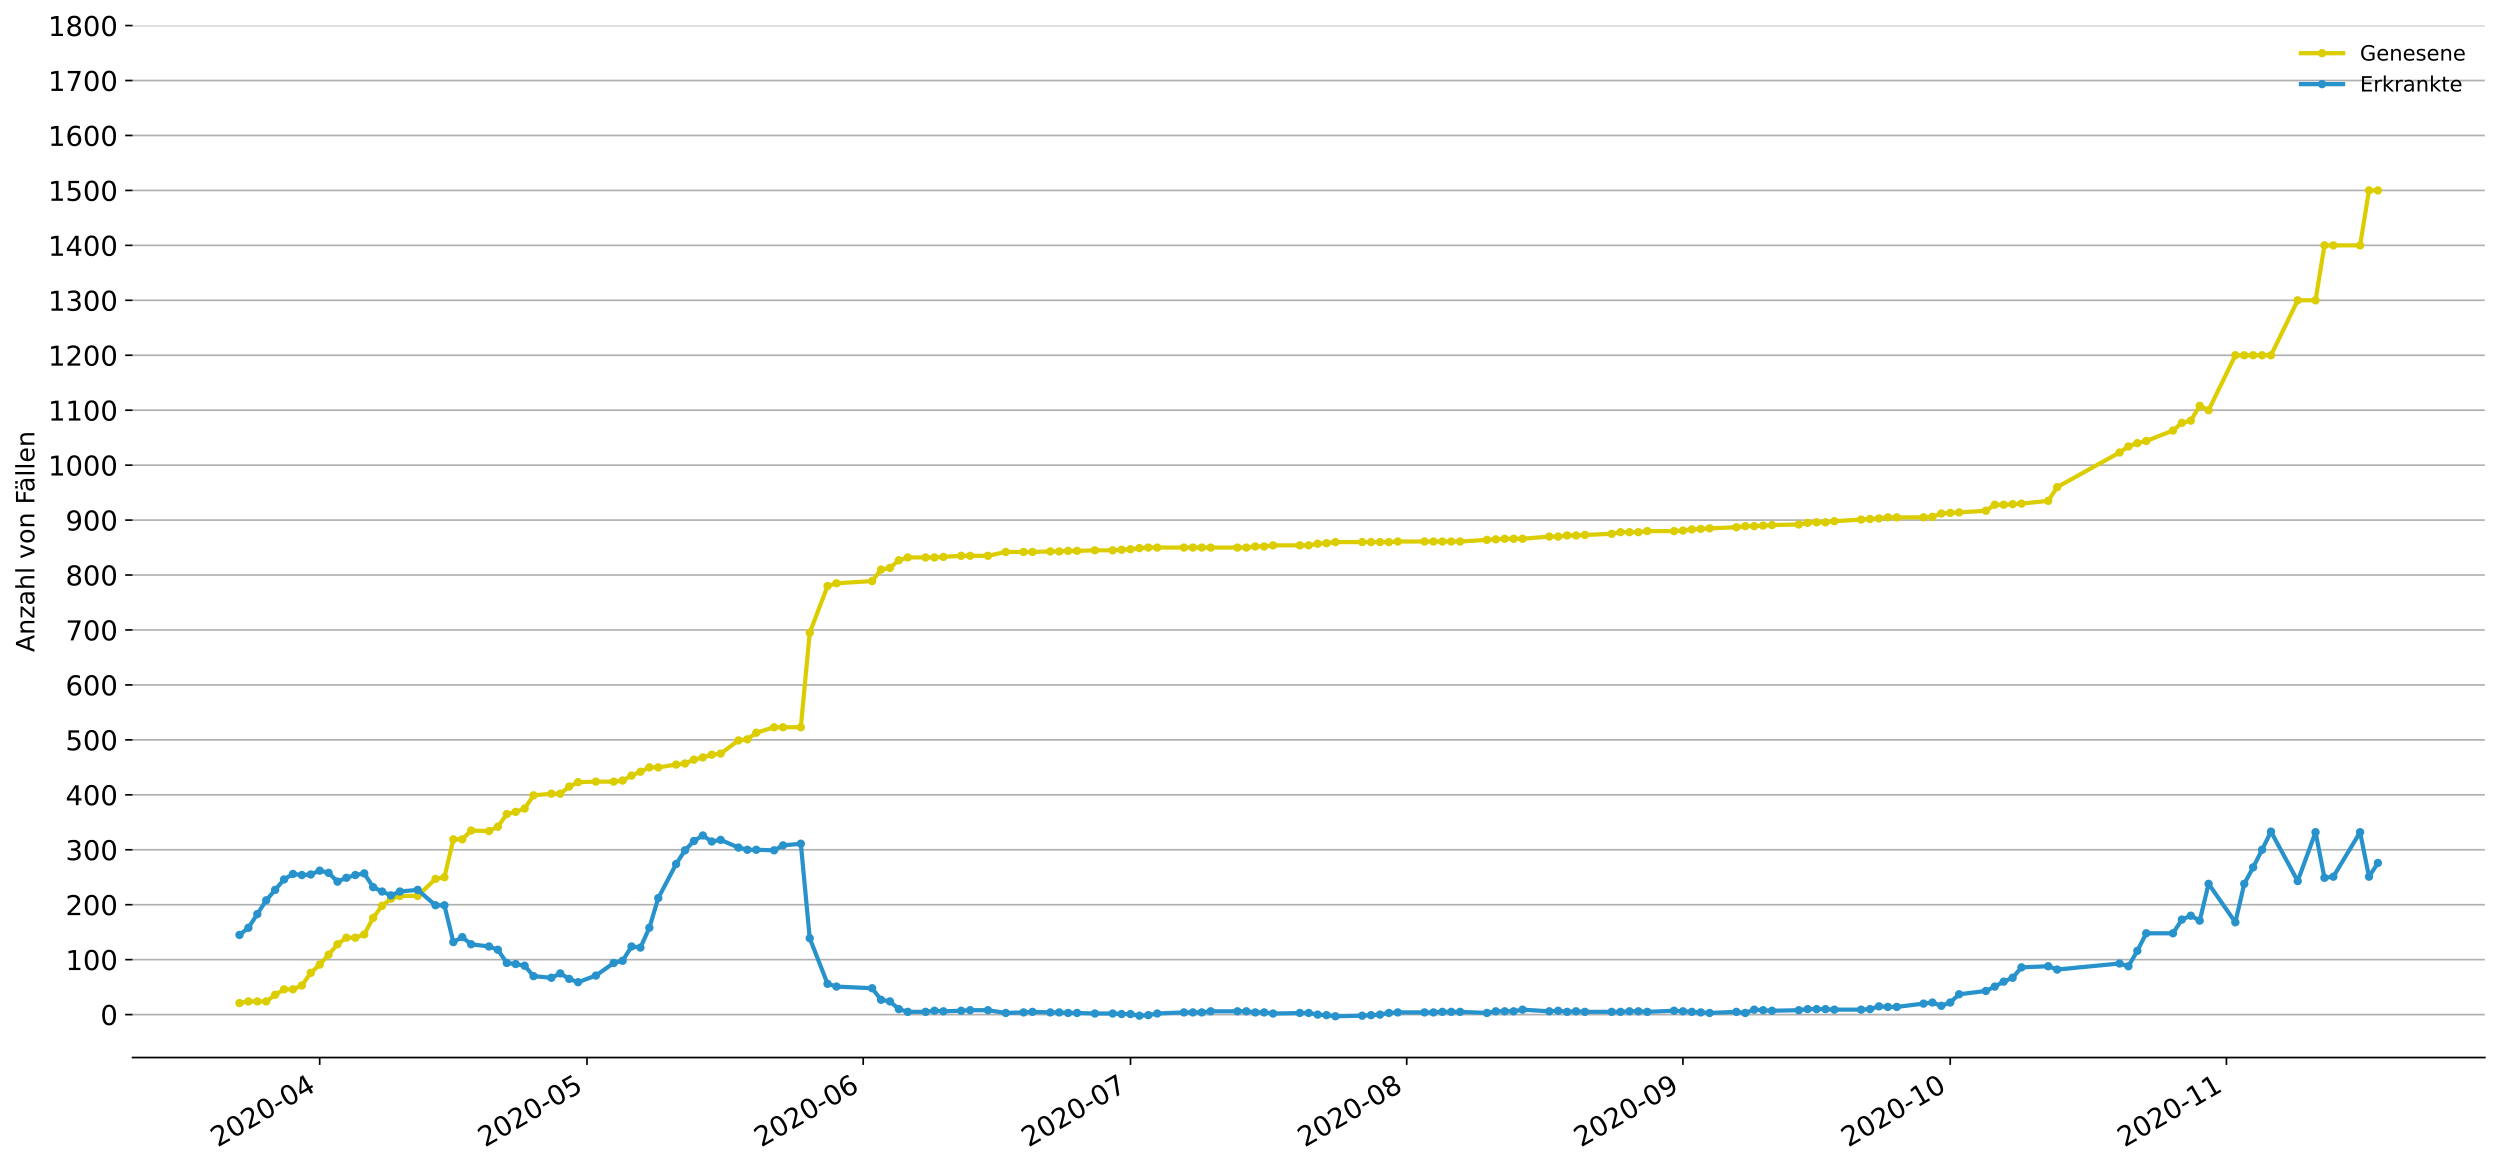 <?xml version="1.0" encoding="utf-8" standalone="no"?>
<!DOCTYPE svg PUBLIC "-//W3C//DTD SVG 1.1//EN"
  "http://www.w3.org/Graphics/SVG/1.1/DTD/svg11.dtd">
<!-- Created with matplotlib (https://matplotlib.org/) -->
<svg height="553.994pt" version="1.1" viewBox="0 0 1186.099 553.994" width="1186.099pt" xmlns="http://www.w3.org/2000/svg" xmlns:xlink="http://www.w3.org/1999/xlink">
 <defs>
  <style type="text/css">
*{stroke-linecap:butt;stroke-linejoin:round;}
  </style>
 </defs>
 <g id="figure_1">
  <g id="patch_1">
   <path d="M 0 553.994 
L 1186.099 553.994 
L 1186.099 0 
L 0 0 
z
" style="fill:#ffffff;"/>
  </g>
  <g id="axes_1">
   <g id="patch_2">
    <path d="M 62.899 501.739 
L 1178.899 501.739 
L 1178.899 12.139 
L 62.899 12.139 
z
" style="fill:#ffffff;"/>
   </g>
   <g id="matplotlib.axis_1">
    <g id="xtick_1">
     <g id="line2d_1">
      <defs>
       <path d="M 0 0 
L 0 3.5 
" id="m0973b4ce14" style="stroke:#000000;stroke-width:0.8;"/>
      </defs>
      <g>
       <use style="stroke:#000000;stroke-width:0.8;" x="151.671" xlink:href="#m0973b4ce14" y="501.739"/>
      </g>
     </g>
     <g id="text_1">
      <!-- 2020-04 -->
      <defs>
       <path d="M 19.188 8.297 
L 53.609 8.297 
L 53.609 0 
L 7.328 0 
L 7.328 8.297 
Q 12.938 14.109 22.625 23.891 
Q 32.328 33.688 34.812 36.531 
Q 39.547 41.844 41.422 45.531 
Q 43.312 49.219 43.312 52.781 
Q 43.312 58.594 39.234 62.25 
Q 35.156 65.922 28.609 65.922 
Q 23.969 65.922 18.812 64.312 
Q 13.672 62.703 7.812 59.422 
L 7.812 69.391 
Q 13.766 71.781 18.938 73 
Q 24.125 74.219 28.422 74.219 
Q 39.75 74.219 46.484 68.547 
Q 53.219 62.891 53.219 53.422 
Q 53.219 48.922 51.531 44.891 
Q 49.859 40.875 45.406 35.406 
Q 44.188 33.984 37.641 27.219 
Q 31.109 20.453 19.188 8.297 
z
" id="DejaVuSans-50"/>
       <path d="M 31.781 66.406 
Q 24.172 66.406 20.328 58.906 
Q 16.5 51.422 16.5 36.375 
Q 16.5 21.391 20.328 13.891 
Q 24.172 6.391 31.781 6.391 
Q 39.453 6.391 43.281 13.891 
Q 47.125 21.391 47.125 36.375 
Q 47.125 51.422 43.281 58.906 
Q 39.453 66.406 31.781 66.406 
z
M 31.781 74.219 
Q 44.047 74.219 50.516 64.516 
Q 56.984 54.828 56.984 36.375 
Q 56.984 17.969 50.516 8.266 
Q 44.047 -1.422 31.781 -1.422 
Q 19.531 -1.422 13.062 8.266 
Q 6.594 17.969 6.594 36.375 
Q 6.594 54.828 13.062 64.516 
Q 19.531 74.219 31.781 74.219 
z
" id="DejaVuSans-48"/>
       <path d="M 4.891 31.391 
L 31.203 31.391 
L 31.203 23.391 
L 4.891 23.391 
z
" id="DejaVuSans-45"/>
       <path d="M 37.797 64.312 
L 12.891 25.391 
L 37.797 25.391 
z
M 35.203 72.906 
L 47.609 72.906 
L 47.609 25.391 
L 58.016 25.391 
L 58.016 17.188 
L 47.609 17.188 
L 47.609 0 
L 37.797 0 
L 37.797 17.188 
L 4.891 17.188 
L 4.891 26.703 
z
" id="DejaVuSans-52"/>
      </defs>
      <g transform="translate(103.279 544.452)rotate(-30)scale(0.13 -0.13)">
       <use xlink:href="#DejaVuSans-50"/>
       <use x="63.623" xlink:href="#DejaVuSans-48"/>
       <use x="127.246" xlink:href="#DejaVuSans-50"/>
       <use x="190.869" xlink:href="#DejaVuSans-48"/>
       <use x="254.492" xlink:href="#DejaVuSans-45"/>
       <use x="290.576" xlink:href="#DejaVuSans-48"/>
       <use x="354.199" xlink:href="#DejaVuSans-52"/>
      </g>
     </g>
    </g>
    <g id="xtick_2">
     <g id="line2d_2">
      <g>
       <use style="stroke:#000000;stroke-width:0.8;" x="278.49" xlink:href="#m0973b4ce14" y="501.739"/>
      </g>
     </g>
     <g id="text_2">
      <!-- 2020-05 -->
      <defs>
       <path d="M 10.797 72.906 
L 49.516 72.906 
L 49.516 64.594 
L 19.828 64.594 
L 19.828 46.734 
Q 21.969 47.469 24.109 47.828 
Q 26.266 48.188 28.422 48.188 
Q 40.625 48.188 47.75 41.5 
Q 54.891 34.812 54.891 23.391 
Q 54.891 11.625 47.562 5.094 
Q 40.234 -1.422 26.906 -1.422 
Q 22.312 -1.422 17.547 -0.641 
Q 12.797 0.141 7.719 1.703 
L 7.719 11.625 
Q 12.109 9.234 16.797 8.062 
Q 21.484 6.891 26.703 6.891 
Q 35.156 6.891 40.078 11.328 
Q 45.016 15.766 45.016 23.391 
Q 45.016 31 40.078 35.438 
Q 35.156 39.891 26.703 39.891 
Q 22.75 39.891 18.812 39.016 
Q 14.891 38.141 10.797 36.281 
z
" id="DejaVuSans-53"/>
      </defs>
      <g transform="translate(230.097 544.452)rotate(-30)scale(0.13 -0.13)">
       <use xlink:href="#DejaVuSans-50"/>
       <use x="63.623" xlink:href="#DejaVuSans-48"/>
       <use x="127.246" xlink:href="#DejaVuSans-50"/>
       <use x="190.869" xlink:href="#DejaVuSans-48"/>
       <use x="254.492" xlink:href="#DejaVuSans-45"/>
       <use x="290.576" xlink:href="#DejaVuSans-48"/>
       <use x="354.199" xlink:href="#DejaVuSans-53"/>
      </g>
     </g>
    </g>
    <g id="xtick_3">
     <g id="line2d_3">
      <g>
       <use style="stroke:#000000;stroke-width:0.8;" x="409.535" xlink:href="#m0973b4ce14" y="501.739"/>
      </g>
     </g>
     <g id="text_3">
      <!-- 2020-06 -->
      <defs>
       <path d="M 33.016 40.375 
Q 26.375 40.375 22.484 35.828 
Q 18.609 31.297 18.609 23.391 
Q 18.609 15.531 22.484 10.953 
Q 26.375 6.391 33.016 6.391 
Q 39.656 6.391 43.531 10.953 
Q 47.406 15.531 47.406 23.391 
Q 47.406 31.297 43.531 35.828 
Q 39.656 40.375 33.016 40.375 
z
M 52.594 71.297 
L 52.594 62.312 
Q 48.875 64.062 45.094 64.984 
Q 41.312 65.922 37.594 65.922 
Q 27.828 65.922 22.672 59.328 
Q 17.531 52.734 16.797 39.406 
Q 19.672 43.656 24.016 45.922 
Q 28.375 48.188 33.594 48.188 
Q 44.578 48.188 50.953 41.516 
Q 57.328 34.859 57.328 23.391 
Q 57.328 12.156 50.688 5.359 
Q 44.047 -1.422 33.016 -1.422 
Q 20.359 -1.422 13.672 8.266 
Q 6.984 17.969 6.984 36.375 
Q 6.984 53.656 15.188 63.938 
Q 23.391 74.219 37.203 74.219 
Q 40.922 74.219 44.703 73.484 
Q 48.484 72.75 52.594 71.297 
z
" id="DejaVuSans-54"/>
      </defs>
      <g transform="translate(361.143 544.452)rotate(-30)scale(0.13 -0.13)">
       <use xlink:href="#DejaVuSans-50"/>
       <use x="63.623" xlink:href="#DejaVuSans-48"/>
       <use x="127.246" xlink:href="#DejaVuSans-50"/>
       <use x="190.869" xlink:href="#DejaVuSans-48"/>
       <use x="254.492" xlink:href="#DejaVuSans-45"/>
       <use x="290.576" xlink:href="#DejaVuSans-48"/>
       <use x="354.199" xlink:href="#DejaVuSans-54"/>
      </g>
     </g>
    </g>
    <g id="xtick_4">
     <g id="line2d_4">
      <g>
       <use style="stroke:#000000;stroke-width:0.8;" x="536.353" xlink:href="#m0973b4ce14" y="501.739"/>
      </g>
     </g>
     <g id="text_4">
      <!-- 2020-07 -->
      <defs>
       <path d="M 8.203 72.906 
L 55.078 72.906 
L 55.078 68.703 
L 28.609 0 
L 18.312 0 
L 43.219 64.594 
L 8.203 64.594 
z
" id="DejaVuSans-55"/>
      </defs>
      <g transform="translate(487.961 544.452)rotate(-30)scale(0.13 -0.13)">
       <use xlink:href="#DejaVuSans-50"/>
       <use x="63.623" xlink:href="#DejaVuSans-48"/>
       <use x="127.246" xlink:href="#DejaVuSans-50"/>
       <use x="190.869" xlink:href="#DejaVuSans-48"/>
       <use x="254.492" xlink:href="#DejaVuSans-45"/>
       <use x="290.576" xlink:href="#DejaVuSans-48"/>
       <use x="354.199" xlink:href="#DejaVuSans-55"/>
      </g>
     </g>
    </g>
    <g id="xtick_5">
     <g id="line2d_5">
      <g>
       <use style="stroke:#000000;stroke-width:0.8;" x="667.399" xlink:href="#m0973b4ce14" y="501.739"/>
      </g>
     </g>
     <g id="text_5">
      <!-- 2020-08 -->
      <defs>
       <path d="M 31.781 34.625 
Q 24.75 34.625 20.719 30.859 
Q 16.703 27.094 16.703 20.516 
Q 16.703 13.922 20.719 10.156 
Q 24.75 6.391 31.781 6.391 
Q 38.812 6.391 42.859 10.172 
Q 46.922 13.969 46.922 20.516 
Q 46.922 27.094 42.891 30.859 
Q 38.875 34.625 31.781 34.625 
z
M 21.922 38.812 
Q 15.578 40.375 12.031 44.719 
Q 8.5 49.078 8.5 55.328 
Q 8.5 64.062 14.719 69.141 
Q 20.953 74.219 31.781 74.219 
Q 42.672 74.219 48.875 69.141 
Q 55.078 64.062 55.078 55.328 
Q 55.078 49.078 51.531 44.719 
Q 48 40.375 41.703 38.812 
Q 48.828 37.156 52.797 32.312 
Q 56.781 27.484 56.781 20.516 
Q 56.781 9.906 50.312 4.234 
Q 43.844 -1.422 31.781 -1.422 
Q 19.734 -1.422 13.25 4.234 
Q 6.781 9.906 6.781 20.516 
Q 6.781 27.484 10.781 32.312 
Q 14.797 37.156 21.922 38.812 
z
M 18.312 54.391 
Q 18.312 48.734 21.844 45.562 
Q 25.391 42.391 31.781 42.391 
Q 38.141 42.391 41.719 45.562 
Q 45.312 48.734 45.312 54.391 
Q 45.312 60.062 41.719 63.234 
Q 38.141 66.406 31.781 66.406 
Q 25.391 66.406 21.844 63.234 
Q 18.312 60.062 18.312 54.391 
z
" id="DejaVuSans-56"/>
      </defs>
      <g transform="translate(619.006 544.452)rotate(-30)scale(0.13 -0.13)">
       <use xlink:href="#DejaVuSans-50"/>
       <use x="63.623" xlink:href="#DejaVuSans-48"/>
       <use x="127.246" xlink:href="#DejaVuSans-50"/>
       <use x="190.869" xlink:href="#DejaVuSans-48"/>
       <use x="254.492" xlink:href="#DejaVuSans-45"/>
       <use x="290.576" xlink:href="#DejaVuSans-48"/>
       <use x="354.199" xlink:href="#DejaVuSans-56"/>
      </g>
     </g>
    </g>
    <g id="xtick_6">
     <g id="line2d_6">
      <g>
       <use style="stroke:#000000;stroke-width:0.8;" x="798.444" xlink:href="#m0973b4ce14" y="501.739"/>
      </g>
     </g>
     <g id="text_6">
      <!-- 2020-09 -->
      <defs>
       <path d="M 10.984 1.516 
L 10.984 10.5 
Q 14.703 8.734 18.5 7.812 
Q 22.312 6.891 25.984 6.891 
Q 35.75 6.891 40.891 13.453 
Q 46.047 20.016 46.781 33.406 
Q 43.953 29.203 39.594 26.953 
Q 35.25 24.703 29.984 24.703 
Q 19.047 24.703 12.672 31.312 
Q 6.297 37.938 6.297 49.422 
Q 6.297 60.641 12.938 67.422 
Q 19.578 74.219 30.609 74.219 
Q 43.266 74.219 49.922 64.516 
Q 56.594 54.828 56.594 36.375 
Q 56.594 19.141 48.406 8.859 
Q 40.234 -1.422 26.422 -1.422 
Q 22.703 -1.422 18.891 -0.688 
Q 15.094 0.047 10.984 1.516 
z
M 30.609 32.422 
Q 37.25 32.422 41.125 36.953 
Q 45.016 41.5 45.016 49.422 
Q 45.016 57.281 41.125 61.844 
Q 37.25 66.406 30.609 66.406 
Q 23.969 66.406 20.094 61.844 
Q 16.219 57.281 16.219 49.422 
Q 16.219 41.5 20.094 36.953 
Q 23.969 32.422 30.609 32.422 
z
" id="DejaVuSans-57"/>
      </defs>
      <g transform="translate(750.052 544.452)rotate(-30)scale(0.13 -0.13)">
       <use xlink:href="#DejaVuSans-50"/>
       <use x="63.623" xlink:href="#DejaVuSans-48"/>
       <use x="127.246" xlink:href="#DejaVuSans-50"/>
       <use x="190.869" xlink:href="#DejaVuSans-48"/>
       <use x="254.492" xlink:href="#DejaVuSans-45"/>
       <use x="290.576" xlink:href="#DejaVuSans-48"/>
       <use x="354.199" xlink:href="#DejaVuSans-57"/>
      </g>
     </g>
    </g>
    <g id="xtick_7">
     <g id="line2d_7">
      <g>
       <use style="stroke:#000000;stroke-width:0.8;" x="925.262" xlink:href="#m0973b4ce14" y="501.739"/>
      </g>
     </g>
     <g id="text_7">
      <!-- 2020-10 -->
      <defs>
       <path d="M 12.406 8.297 
L 28.516 8.297 
L 28.516 63.922 
L 10.984 60.406 
L 10.984 69.391 
L 28.422 72.906 
L 38.281 72.906 
L 38.281 8.297 
L 54.391 8.297 
L 54.391 0 
L 12.406 0 
z
" id="DejaVuSans-49"/>
      </defs>
      <g transform="translate(876.87 544.452)rotate(-30)scale(0.13 -0.13)">
       <use xlink:href="#DejaVuSans-50"/>
       <use x="63.623" xlink:href="#DejaVuSans-48"/>
       <use x="127.246" xlink:href="#DejaVuSans-50"/>
       <use x="190.869" xlink:href="#DejaVuSans-48"/>
       <use x="254.492" xlink:href="#DejaVuSans-45"/>
       <use x="290.576" xlink:href="#DejaVuSans-49"/>
       <use x="354.199" xlink:href="#DejaVuSans-48"/>
      </g>
     </g>
    </g>
    <g id="xtick_8">
     <g id="line2d_8">
      <g>
       <use style="stroke:#000000;stroke-width:0.8;" x="1056.308" xlink:href="#m0973b4ce14" y="501.739"/>
      </g>
     </g>
     <g id="text_8">
      <!-- 2020-11 -->
      <g transform="translate(1007.916 544.452)rotate(-30)scale(0.13 -0.13)">
       <use xlink:href="#DejaVuSans-50"/>
       <use x="63.623" xlink:href="#DejaVuSans-48"/>
       <use x="127.246" xlink:href="#DejaVuSans-50"/>
       <use x="190.869" xlink:href="#DejaVuSans-48"/>
       <use x="254.492" xlink:href="#DejaVuSans-45"/>
       <use x="290.576" xlink:href="#DejaVuSans-49"/>
       <use x="354.199" xlink:href="#DejaVuSans-49"/>
      </g>
     </g>
    </g>
   </g>
   <g id="matplotlib.axis_2">
    <g id="ytick_1">
     <g id="line2d_9">
      <path clip-path="url(#pa538a95243)" d="M 62.899 481.367 
L 1178.899 481.367 
" style="fill:none;stroke:#b0b0b0;stroke-linecap:square;stroke-width:0.8;"/>
     </g>
     <g id="line2d_10">
      <defs>
       <path d="M 0 0 
L -3.5 0 
" id="m39a420971b" style="stroke:#000000;stroke-width:0.8;"/>
      </defs>
      <g>
       <use style="stroke:#000000;stroke-width:0.8;" x="62.899" xlink:href="#m39a420971b" y="481.367"/>
      </g>
     </g>
     <g id="text_9">
      <!-- 0 -->
      <g transform="translate(47.627 486.306)scale(0.13 -0.13)">
       <use xlink:href="#DejaVuSans-48"/>
      </g>
     </g>
    </g>
    <g id="ytick_2">
     <g id="line2d_11">
      <path clip-path="url(#pa538a95243)" d="M 62.899 455.298 
L 1178.899 455.298 
" style="fill:none;stroke:#b0b0b0;stroke-linecap:square;stroke-width:0.8;"/>
     </g>
     <g id="line2d_12">
      <g>
       <use style="stroke:#000000;stroke-width:0.8;" x="62.899" xlink:href="#m39a420971b" y="455.298"/>
      </g>
     </g>
     <g id="text_10">
      <!-- 100 -->
      <g transform="translate(31.085 460.237)scale(0.13 -0.13)">
       <use xlink:href="#DejaVuSans-49"/>
       <use x="63.623" xlink:href="#DejaVuSans-48"/>
       <use x="127.246" xlink:href="#DejaVuSans-48"/>
      </g>
     </g>
    </g>
    <g id="ytick_3">
     <g id="line2d_13">
      <path clip-path="url(#pa538a95243)" d="M 62.899 429.23 
L 1178.899 429.23 
" style="fill:none;stroke:#b0b0b0;stroke-linecap:square;stroke-width:0.8;"/>
     </g>
     <g id="line2d_14">
      <g>
       <use style="stroke:#000000;stroke-width:0.8;" x="62.899" xlink:href="#m39a420971b" y="429.23"/>
      </g>
     </g>
     <g id="text_11">
      <!-- 200 -->
      <g transform="translate(31.085 434.169)scale(0.13 -0.13)">
       <use xlink:href="#DejaVuSans-50"/>
       <use x="63.623" xlink:href="#DejaVuSans-48"/>
       <use x="127.246" xlink:href="#DejaVuSans-48"/>
      </g>
     </g>
    </g>
    <g id="ytick_4">
     <g id="line2d_15">
      <path clip-path="url(#pa538a95243)" d="M 62.899 403.162 
L 1178.899 403.162 
" style="fill:none;stroke:#b0b0b0;stroke-linecap:square;stroke-width:0.8;"/>
     </g>
     <g id="line2d_16">
      <g>
       <use style="stroke:#000000;stroke-width:0.8;" x="62.899" xlink:href="#m39a420971b" y="403.162"/>
      </g>
     </g>
     <g id="text_12">
      <!-- 300 -->
      <defs>
       <path d="M 40.578 39.312 
Q 47.656 37.797 51.625 33 
Q 55.609 28.219 55.609 21.188 
Q 55.609 10.406 48.188 4.484 
Q 40.766 -1.422 27.094 -1.422 
Q 22.516 -1.422 17.656 -0.516 
Q 12.797 0.391 7.625 2.203 
L 7.625 11.719 
Q 11.719 9.328 16.594 8.109 
Q 21.484 6.891 26.812 6.891 
Q 36.078 6.891 40.938 10.547 
Q 45.797 14.203 45.797 21.188 
Q 45.797 27.641 41.281 31.266 
Q 36.766 34.906 28.719 34.906 
L 20.219 34.906 
L 20.219 43.016 
L 29.109 43.016 
Q 36.375 43.016 40.234 45.922 
Q 44.094 48.828 44.094 54.297 
Q 44.094 59.906 40.109 62.906 
Q 36.141 65.922 28.719 65.922 
Q 24.656 65.922 20.016 65.031 
Q 15.375 64.156 9.812 62.312 
L 9.812 71.094 
Q 15.438 72.656 20.344 73.438 
Q 25.25 74.219 29.594 74.219 
Q 40.828 74.219 47.359 69.109 
Q 53.906 64.016 53.906 55.328 
Q 53.906 49.266 50.438 45.094 
Q 46.969 40.922 40.578 39.312 
z
" id="DejaVuSans-51"/>
      </defs>
      <g transform="translate(31.085 408.101)scale(0.13 -0.13)">
       <use xlink:href="#DejaVuSans-51"/>
       <use x="63.623" xlink:href="#DejaVuSans-48"/>
       <use x="127.246" xlink:href="#DejaVuSans-48"/>
      </g>
     </g>
    </g>
    <g id="ytick_5">
     <g id="line2d_17">
      <path clip-path="url(#pa538a95243)" d="M 62.899 377.094 
L 1178.899 377.094 
" style="fill:none;stroke:#b0b0b0;stroke-linecap:square;stroke-width:0.8;"/>
     </g>
     <g id="line2d_18">
      <g>
       <use style="stroke:#000000;stroke-width:0.8;" x="62.899" xlink:href="#m39a420971b" y="377.094"/>
      </g>
     </g>
     <g id="text_13">
      <!-- 400 -->
      <g transform="translate(31.085 382.033)scale(0.13 -0.13)">
       <use xlink:href="#DejaVuSans-52"/>
       <use x="63.623" xlink:href="#DejaVuSans-48"/>
       <use x="127.246" xlink:href="#DejaVuSans-48"/>
      </g>
     </g>
    </g>
    <g id="ytick_6">
     <g id="line2d_19">
      <path clip-path="url(#pa538a95243)" d="M 62.899 351.026 
L 1178.899 351.026 
" style="fill:none;stroke:#b0b0b0;stroke-linecap:square;stroke-width:0.8;"/>
     </g>
     <g id="line2d_20">
      <g>
       <use style="stroke:#000000;stroke-width:0.8;" x="62.899" xlink:href="#m39a420971b" y="351.026"/>
      </g>
     </g>
     <g id="text_14">
      <!-- 500 -->
      <g transform="translate(31.085 355.965)scale(0.13 -0.13)">
       <use xlink:href="#DejaVuSans-53"/>
       <use x="63.623" xlink:href="#DejaVuSans-48"/>
       <use x="127.246" xlink:href="#DejaVuSans-48"/>
      </g>
     </g>
    </g>
    <g id="ytick_7">
     <g id="line2d_21">
      <path clip-path="url(#pa538a95243)" d="M 62.899 324.957 
L 1178.899 324.957 
" style="fill:none;stroke:#b0b0b0;stroke-linecap:square;stroke-width:0.8;"/>
     </g>
     <g id="line2d_22">
      <g>
       <use style="stroke:#000000;stroke-width:0.8;" x="62.899" xlink:href="#m39a420971b" y="324.957"/>
      </g>
     </g>
     <g id="text_15">
      <!-- 600 -->
      <g transform="translate(31.085 329.896)scale(0.13 -0.13)">
       <use xlink:href="#DejaVuSans-54"/>
       <use x="63.623" xlink:href="#DejaVuSans-48"/>
       <use x="127.246" xlink:href="#DejaVuSans-48"/>
      </g>
     </g>
    </g>
    <g id="ytick_8">
     <g id="line2d_23">
      <path clip-path="url(#pa538a95243)" d="M 62.899 298.889 
L 1178.899 298.889 
" style="fill:none;stroke:#b0b0b0;stroke-linecap:square;stroke-width:0.8;"/>
     </g>
     <g id="line2d_24">
      <g>
       <use style="stroke:#000000;stroke-width:0.8;" x="62.899" xlink:href="#m39a420971b" y="298.889"/>
      </g>
     </g>
     <g id="text_16">
      <!-- 700 -->
      <g transform="translate(31.085 303.828)scale(0.13 -0.13)">
       <use xlink:href="#DejaVuSans-55"/>
       <use x="63.623" xlink:href="#DejaVuSans-48"/>
       <use x="127.246" xlink:href="#DejaVuSans-48"/>
      </g>
     </g>
    </g>
    <g id="ytick_9">
     <g id="line2d_25">
      <path clip-path="url(#pa538a95243)" d="M 62.899 272.821 
L 1178.899 272.821 
" style="fill:none;stroke:#b0b0b0;stroke-linecap:square;stroke-width:0.8;"/>
     </g>
     <g id="line2d_26">
      <g>
       <use style="stroke:#000000;stroke-width:0.8;" x="62.899" xlink:href="#m39a420971b" y="272.821"/>
      </g>
     </g>
     <g id="text_17">
      <!-- 800 -->
      <g transform="translate(31.085 277.76)scale(0.13 -0.13)">
       <use xlink:href="#DejaVuSans-56"/>
       <use x="63.623" xlink:href="#DejaVuSans-48"/>
       <use x="127.246" xlink:href="#DejaVuSans-48"/>
      </g>
     </g>
    </g>
    <g id="ytick_10">
     <g id="line2d_27">
      <path clip-path="url(#pa538a95243)" d="M 62.899 246.753 
L 1178.899 246.753 
" style="fill:none;stroke:#b0b0b0;stroke-linecap:square;stroke-width:0.8;"/>
     </g>
     <g id="line2d_28">
      <g>
       <use style="stroke:#000000;stroke-width:0.8;" x="62.899" xlink:href="#m39a420971b" y="246.753"/>
      </g>
     </g>
     <g id="text_18">
      <!-- 900 -->
      <g transform="translate(31.085 251.692)scale(0.13 -0.13)">
       <use xlink:href="#DejaVuSans-57"/>
       <use x="63.623" xlink:href="#DejaVuSans-48"/>
       <use x="127.246" xlink:href="#DejaVuSans-48"/>
      </g>
     </g>
    </g>
    <g id="ytick_11">
     <g id="line2d_29">
      <path clip-path="url(#pa538a95243)" d="M 62.899 220.685 
L 1178.899 220.685 
" style="fill:none;stroke:#b0b0b0;stroke-linecap:square;stroke-width:0.8;"/>
     </g>
     <g id="line2d_30">
      <g>
       <use style="stroke:#000000;stroke-width:0.8;" x="62.899" xlink:href="#m39a420971b" y="220.685"/>
      </g>
     </g>
     <g id="text_19">
      <!-- 1000 -->
      <g transform="translate(22.814 225.624)scale(0.13 -0.13)">
       <use xlink:href="#DejaVuSans-49"/>
       <use x="63.623" xlink:href="#DejaVuSans-48"/>
       <use x="127.246" xlink:href="#DejaVuSans-48"/>
       <use x="190.869" xlink:href="#DejaVuSans-48"/>
      </g>
     </g>
    </g>
    <g id="ytick_12">
     <g id="line2d_31">
      <path clip-path="url(#pa538a95243)" d="M 62.899 194.616 
L 1178.899 194.616 
" style="fill:none;stroke:#b0b0b0;stroke-linecap:square;stroke-width:0.8;"/>
     </g>
     <g id="line2d_32">
      <g>
       <use style="stroke:#000000;stroke-width:0.8;" x="62.899" xlink:href="#m39a420971b" y="194.616"/>
      </g>
     </g>
     <g id="text_20">
      <!-- 1100 -->
      <g transform="translate(22.814 199.555)scale(0.13 -0.13)">
       <use xlink:href="#DejaVuSans-49"/>
       <use x="63.623" xlink:href="#DejaVuSans-49"/>
       <use x="127.246" xlink:href="#DejaVuSans-48"/>
       <use x="190.869" xlink:href="#DejaVuSans-48"/>
      </g>
     </g>
    </g>
    <g id="ytick_13">
     <g id="line2d_33">
      <path clip-path="url(#pa538a95243)" d="M 62.899 168.548 
L 1178.899 168.548 
" style="fill:none;stroke:#b0b0b0;stroke-linecap:square;stroke-width:0.8;"/>
     </g>
     <g id="line2d_34">
      <g>
       <use style="stroke:#000000;stroke-width:0.8;" x="62.899" xlink:href="#m39a420971b" y="168.548"/>
      </g>
     </g>
     <g id="text_21">
      <!-- 1200 -->
      <g transform="translate(22.814 173.487)scale(0.13 -0.13)">
       <use xlink:href="#DejaVuSans-49"/>
       <use x="63.623" xlink:href="#DejaVuSans-50"/>
       <use x="127.246" xlink:href="#DejaVuSans-48"/>
       <use x="190.869" xlink:href="#DejaVuSans-48"/>
      </g>
     </g>
    </g>
    <g id="ytick_14">
     <g id="line2d_35">
      <path clip-path="url(#pa538a95243)" d="M 62.899 142.48 
L 1178.899 142.48 
" style="fill:none;stroke:#b0b0b0;stroke-linecap:square;stroke-width:0.8;"/>
     </g>
     <g id="line2d_36">
      <g>
       <use style="stroke:#000000;stroke-width:0.8;" x="62.899" xlink:href="#m39a420971b" y="142.48"/>
      </g>
     </g>
     <g id="text_22">
      <!-- 1300 -->
      <g transform="translate(22.814 147.419)scale(0.13 -0.13)">
       <use xlink:href="#DejaVuSans-49"/>
       <use x="63.623" xlink:href="#DejaVuSans-51"/>
       <use x="127.246" xlink:href="#DejaVuSans-48"/>
       <use x="190.869" xlink:href="#DejaVuSans-48"/>
      </g>
     </g>
    </g>
    <g id="ytick_15">
     <g id="line2d_37">
      <path clip-path="url(#pa538a95243)" d="M 62.899 116.412 
L 1178.899 116.412 
" style="fill:none;stroke:#b0b0b0;stroke-linecap:square;stroke-width:0.8;"/>
     </g>
     <g id="line2d_38">
      <g>
       <use style="stroke:#000000;stroke-width:0.8;" x="62.899" xlink:href="#m39a420971b" y="116.412"/>
      </g>
     </g>
     <g id="text_23">
      <!-- 1400 -->
      <g transform="translate(22.814 121.351)scale(0.13 -0.13)">
       <use xlink:href="#DejaVuSans-49"/>
       <use x="63.623" xlink:href="#DejaVuSans-52"/>
       <use x="127.246" xlink:href="#DejaVuSans-48"/>
       <use x="190.869" xlink:href="#DejaVuSans-48"/>
      </g>
     </g>
    </g>
    <g id="ytick_16">
     <g id="line2d_39">
      <path clip-path="url(#pa538a95243)" d="M 62.899 90.344 
L 1178.899 90.344 
" style="fill:none;stroke:#b0b0b0;stroke-linecap:square;stroke-width:0.8;"/>
     </g>
     <g id="line2d_40">
      <g>
       <use style="stroke:#000000;stroke-width:0.8;" x="62.899" xlink:href="#m39a420971b" y="90.344"/>
      </g>
     </g>
     <g id="text_24">
      <!-- 1500 -->
      <g transform="translate(22.814 95.283)scale(0.13 -0.13)">
       <use xlink:href="#DejaVuSans-49"/>
       <use x="63.623" xlink:href="#DejaVuSans-53"/>
       <use x="127.246" xlink:href="#DejaVuSans-48"/>
       <use x="190.869" xlink:href="#DejaVuSans-48"/>
      </g>
     </g>
    </g>
    <g id="ytick_17">
     <g id="line2d_41">
      <path clip-path="url(#pa538a95243)" d="M 62.899 64.275 
L 1178.899 64.275 
" style="fill:none;stroke:#b0b0b0;stroke-linecap:square;stroke-width:0.8;"/>
     </g>
     <g id="line2d_42">
      <g>
       <use style="stroke:#000000;stroke-width:0.8;" x="62.899" xlink:href="#m39a420971b" y="64.275"/>
      </g>
     </g>
     <g id="text_25">
      <!-- 1600 -->
      <g transform="translate(22.814 69.214)scale(0.13 -0.13)">
       <use xlink:href="#DejaVuSans-49"/>
       <use x="63.623" xlink:href="#DejaVuSans-54"/>
       <use x="127.246" xlink:href="#DejaVuSans-48"/>
       <use x="190.869" xlink:href="#DejaVuSans-48"/>
      </g>
     </g>
    </g>
    <g id="ytick_18">
     <g id="line2d_43">
      <path clip-path="url(#pa538a95243)" d="M 62.899 38.207 
L 1178.899 38.207 
" style="fill:none;stroke:#b0b0b0;stroke-linecap:square;stroke-width:0.8;"/>
     </g>
     <g id="line2d_44">
      <g>
       <use style="stroke:#000000;stroke-width:0.8;" x="62.899" xlink:href="#m39a420971b" y="38.207"/>
      </g>
     </g>
     <g id="text_26">
      <!-- 1700 -->
      <g transform="translate(22.814 43.146)scale(0.13 -0.13)">
       <use xlink:href="#DejaVuSans-49"/>
       <use x="63.623" xlink:href="#DejaVuSans-55"/>
       <use x="127.246" xlink:href="#DejaVuSans-48"/>
       <use x="190.869" xlink:href="#DejaVuSans-48"/>
      </g>
     </g>
    </g>
    <g id="ytick_19">
     <g id="line2d_45">
      <path clip-path="url(#pa538a95243)" d="M 62.899 12.139 
L 1178.899 12.139 
" style="fill:none;stroke:#b0b0b0;stroke-linecap:square;stroke-width:0.8;"/>
     </g>
     <g id="line2d_46">
      <g>
       <use style="stroke:#000000;stroke-width:0.8;" x="62.899" xlink:href="#m39a420971b" y="12.139"/>
      </g>
     </g>
     <g id="text_27">
      <!-- 1800 -->
      <g transform="translate(22.814 17.078)scale(0.13 -0.13)">
       <use xlink:href="#DejaVuSans-49"/>
       <use x="63.623" xlink:href="#DejaVuSans-56"/>
       <use x="127.246" xlink:href="#DejaVuSans-48"/>
       <use x="190.869" xlink:href="#DejaVuSans-48"/>
      </g>
     </g>
    </g>
    <g id="text_28">
     <!-- Anzahl von Fällen -->
     <defs>
      <path d="M 34.188 63.188 
L 20.797 26.906 
L 47.609 26.906 
z
M 28.609 72.906 
L 39.797 72.906 
L 67.578 0 
L 57.328 0 
L 50.688 18.703 
L 17.828 18.703 
L 11.188 0 
L 0.781 0 
z
" id="DejaVuSans-65"/>
      <path d="M 54.891 33.016 
L 54.891 0 
L 45.906 0 
L 45.906 32.719 
Q 45.906 40.484 42.875 44.328 
Q 39.844 48.188 33.797 48.188 
Q 26.516 48.188 22.312 43.547 
Q 18.109 38.922 18.109 30.906 
L 18.109 0 
L 9.078 0 
L 9.078 54.688 
L 18.109 54.688 
L 18.109 46.188 
Q 21.344 51.125 25.703 53.562 
Q 30.078 56 35.797 56 
Q 45.219 56 50.047 50.172 
Q 54.891 44.344 54.891 33.016 
z
" id="DejaVuSans-110"/>
      <path d="M 5.516 54.688 
L 48.188 54.688 
L 48.188 46.484 
L 14.406 7.172 
L 48.188 7.172 
L 48.188 0 
L 4.297 0 
L 4.297 8.203 
L 38.094 47.516 
L 5.516 47.516 
z
" id="DejaVuSans-122"/>
      <path d="M 34.281 27.484 
Q 23.391 27.484 19.188 25 
Q 14.984 22.516 14.984 16.5 
Q 14.984 11.719 18.141 8.906 
Q 21.297 6.109 26.703 6.109 
Q 34.188 6.109 38.703 11.406 
Q 43.219 16.703 43.219 25.484 
L 43.219 27.484 
z
M 52.203 31.203 
L 52.203 0 
L 43.219 0 
L 43.219 8.297 
Q 40.141 3.328 35.547 0.953 
Q 30.953 -1.422 24.312 -1.422 
Q 15.922 -1.422 10.953 3.297 
Q 6 8.016 6 15.922 
Q 6 25.141 12.172 29.828 
Q 18.359 34.516 30.609 34.516 
L 43.219 34.516 
L 43.219 35.406 
Q 43.219 41.609 39.141 45 
Q 35.062 48.391 27.688 48.391 
Q 23 48.391 18.547 47.266 
Q 14.109 46.141 10.016 43.891 
L 10.016 52.203 
Q 14.938 54.109 19.578 55.047 
Q 24.219 56 28.609 56 
Q 40.484 56 46.344 49.844 
Q 52.203 43.703 52.203 31.203 
z
" id="DejaVuSans-97"/>
      <path d="M 54.891 33.016 
L 54.891 0 
L 45.906 0 
L 45.906 32.719 
Q 45.906 40.484 42.875 44.328 
Q 39.844 48.188 33.797 48.188 
Q 26.516 48.188 22.312 43.547 
Q 18.109 38.922 18.109 30.906 
L 18.109 0 
L 9.078 0 
L 9.078 75.984 
L 18.109 75.984 
L 18.109 46.188 
Q 21.344 51.125 25.703 53.562 
Q 30.078 56 35.797 56 
Q 45.219 56 50.047 50.172 
Q 54.891 44.344 54.891 33.016 
z
" id="DejaVuSans-104"/>
      <path d="M 9.422 75.984 
L 18.406 75.984 
L 18.406 0 
L 9.422 0 
z
" id="DejaVuSans-108"/>
      <path id="DejaVuSans-32"/>
      <path d="M 2.984 54.688 
L 12.5 54.688 
L 29.594 8.797 
L 46.688 54.688 
L 56.203 54.688 
L 35.688 0 
L 23.484 0 
z
" id="DejaVuSans-118"/>
      <path d="M 30.609 48.391 
Q 23.391 48.391 19.188 42.75 
Q 14.984 37.109 14.984 27.297 
Q 14.984 17.484 19.156 11.844 
Q 23.344 6.203 30.609 6.203 
Q 37.797 6.203 41.984 11.859 
Q 46.188 17.531 46.188 27.297 
Q 46.188 37.016 41.984 42.703 
Q 37.797 48.391 30.609 48.391 
z
M 30.609 56 
Q 42.328 56 49.016 48.375 
Q 55.719 40.766 55.719 27.297 
Q 55.719 13.875 49.016 6.219 
Q 42.328 -1.422 30.609 -1.422 
Q 18.844 -1.422 12.172 6.219 
Q 5.516 13.875 5.516 27.297 
Q 5.516 40.766 12.172 48.375 
Q 18.844 56 30.609 56 
z
" id="DejaVuSans-111"/>
      <path d="M 9.812 72.906 
L 51.703 72.906 
L 51.703 64.594 
L 19.672 64.594 
L 19.672 43.109 
L 48.578 43.109 
L 48.578 34.812 
L 19.672 34.812 
L 19.672 0 
L 9.812 0 
z
" id="DejaVuSans-70"/>
      <path d="M 34.281 27.484 
Q 23.391 27.484 19.188 25 
Q 14.984 22.516 14.984 16.5 
Q 14.984 11.719 18.141 8.906 
Q 21.297 6.109 26.703 6.109 
Q 34.188 6.109 38.703 11.406 
Q 43.219 16.703 43.219 25.484 
L 43.219 27.484 
z
M 52.203 31.203 
L 52.203 0 
L 43.219 0 
L 43.219 8.297 
Q 40.141 3.328 35.547 0.953 
Q 30.953 -1.422 24.312 -1.422 
Q 15.922 -1.422 10.953 3.297 
Q 6 8.016 6 15.922 
Q 6 25.141 12.172 29.828 
Q 18.359 34.516 30.609 34.516 
L 43.219 34.516 
L 43.219 35.406 
Q 43.219 41.609 39.141 45 
Q 35.062 48.391 27.688 48.391 
Q 23 48.391 18.547 47.266 
Q 14.109 46.141 10.016 43.891 
L 10.016 52.203 
Q 14.938 54.109 19.578 55.047 
Q 24.219 56 28.609 56 
Q 40.484 56 46.344 49.844 
Q 52.203 43.703 52.203 31.203 
z
M 33.594 75.781 
L 43.5 75.781 
L 43.5 65.922 
L 33.594 65.922 
z
M 14.5 75.781 
L 24.406 75.781 
L 24.406 65.922 
L 14.5 65.922 
z
" id="DejaVuSans-228"/>
      <path d="M 56.203 29.594 
L 56.203 25.203 
L 14.891 25.203 
Q 15.484 15.922 20.484 11.062 
Q 25.484 6.203 34.422 6.203 
Q 39.594 6.203 44.453 7.469 
Q 49.312 8.734 54.109 11.281 
L 54.109 2.781 
Q 49.266 0.734 44.188 -0.344 
Q 39.109 -1.422 33.891 -1.422 
Q 20.797 -1.422 13.156 6.188 
Q 5.516 13.812 5.516 26.812 
Q 5.516 40.234 12.766 48.109 
Q 20.016 56 32.328 56 
Q 43.359 56 49.781 48.891 
Q 56.203 41.797 56.203 29.594 
z
M 47.219 32.234 
Q 47.125 39.594 43.094 43.984 
Q 39.062 48.391 32.422 48.391 
Q 24.906 48.391 20.391 44.141 
Q 15.875 39.891 15.188 32.172 
z
" id="DejaVuSans-101"/>
     </defs>
     <g transform="translate(16.318 309.388)rotate(-90)scale(0.12 -0.12)">
      <use xlink:href="#DejaVuSans-65"/>
      <use x="68.408" xlink:href="#DejaVuSans-110"/>
      <use x="131.787" xlink:href="#DejaVuSans-122"/>
      <use x="184.277" xlink:href="#DejaVuSans-97"/>
      <use x="245.557" xlink:href="#DejaVuSans-104"/>
      <use x="308.936" xlink:href="#DejaVuSans-108"/>
      <use x="336.719" xlink:href="#DejaVuSans-32"/>
      <use x="368.506" xlink:href="#DejaVuSans-118"/>
      <use x="427.686" xlink:href="#DejaVuSans-111"/>
      <use x="488.867" xlink:href="#DejaVuSans-110"/>
      <use x="552.246" xlink:href="#DejaVuSans-32"/>
      <use x="584.033" xlink:href="#DejaVuSans-70"/>
      <use x="632.428" xlink:href="#DejaVuSans-228"/>
      <use x="693.707" xlink:href="#DejaVuSans-108"/>
      <use x="721.49" xlink:href="#DejaVuSans-108"/>
      <use x="749.273" xlink:href="#DejaVuSans-101"/>
      <use x="810.797" xlink:href="#DejaVuSans-110"/>
     </g>
    </g>
   </g>
   <g id="line2d_47">
    <path clip-path="url(#pa538a95243)" d="M 113.626 475.892 
L 117.853 475.11 
L 126.308 475.11 
L 130.535 471.982 
L 134.762 469.375 
L 138.99 469.375 
L 143.217 467.551 
L 147.444 461.555 
L 151.671 457.645 
L 155.899 452.952 
L 160.126 447.999 
L 164.353 444.871 
L 168.581 444.871 
L 172.808 443.307 
L 177.035 435.487 
L 181.262 429.752 
L 185.49 426.363 
L 189.717 425.059 
L 198.171 425.059 
L 206.626 416.978 
L 210.853 416.196 
L 215.081 398.209 
L 219.308 398.209 
L 223.535 394.038 
L 231.99 394.299 
L 236.217 392.213 
L 240.444 386.218 
L 244.671 385.175 
L 248.899 383.611 
L 253.126 377.355 
L 261.581 376.572 
L 265.808 376.572 
L 270.035 373.184 
L 274.262 371.098 
L 282.717 370.837 
L 291.171 370.837 
L 295.399 370.316 
L 299.626 367.97 
L 303.853 366.145 
L 308.081 364.06 
L 312.308 364.06 
L 320.762 362.756 
L 324.99 362.235 
L 329.217 360.41 
L 333.444 359.367 
L 337.671 358.064 
L 341.899 357.543 
L 350.353 351.286 
L 354.581 350.765 
L 358.808 347.637 
L 367.262 345.03 
L 379.944 345.03 
L 384.171 300.193 
L 392.626 278.035 
L 396.853 276.731 
L 413.762 275.689 
L 417.99 270.214 
L 422.217 269.432 
L 426.444 265.783 
L 430.671 264.479 
L 443.353 264.479 
L 456.035 263.697 
L 468.717 263.697 
L 477.171 261.872 
L 489.853 261.872 
L 498.308 261.612 
L 502.535 261.612 
L 506.762 261.351 
L 510.99 261.351 
L 519.444 261.09 
L 527.899 261.09 
L 536.353 260.569 
L 540.581 260.048 
L 544.808 259.787 
L 591.308 259.787 
L 595.535 259.266 
L 599.762 259.266 
L 603.99 258.744 
L 620.899 258.744 
L 625.126 257.962 
L 629.353 257.701 
L 633.581 257.18 
L 658.944 257.18 
L 663.171 256.919 
L 692.762 256.919 
L 713.899 255.616 
L 722.353 255.616 
L 735.035 254.573 
L 739.262 254.573 
L 743.49 254.052 
L 747.717 254.052 
L 751.944 253.791 
L 764.626 253.27 
L 768.853 252.488 
L 777.308 252.488 
L 781.535 251.966 
L 794.217 251.966 
L 798.444 251.706 
L 802.671 251.184 
L 811.126 250.663 
L 823.808 250.142 
L 828.035 249.62 
L 832.262 249.62 
L 840.717 249.099 
L 853.399 248.838 
L 857.626 248.056 
L 861.853 247.796 
L 866.081 247.796 
L 870.308 247.274 
L 891.444 245.971 
L 895.671 245.449 
L 912.581 245.449 
L 916.808 245.189 
L 921.035 243.625 
L 942.171 242.321 
L 946.399 239.454 
L 950.626 239.454 
L 959.081 238.932 
L 971.762 237.629 
L 975.99 231.112 
L 1005.581 214.689 
L 1009.808 211.821 
L 1014.035 210.257 
L 1018.262 209.215 
L 1030.944 204.262 
L 1035.171 200.612 
L 1039.399 199.569 
L 1043.626 192.531 
L 1047.853 194.616 
L 1060.535 168.548 
L 1077.444 168.548 
L 1090.126 142.48 
L 1098.581 142.48 
L 1102.808 116.412 
L 1119.717 116.412 
L 1123.944 90.344 
L 1128.171 90.344 
L 1128.171 90.344 
" style="fill:none;stroke:#dbcd00;stroke-linecap:square;stroke-width:2;"/>
    <defs>
     <path d="M 0 1.5 
C 0.398 1.5 0.779 1.342 1.061 1.061 
C 1.342 0.779 1.5 0.398 1.5 0 
C 1.5 -0.398 1.342 -0.779 1.061 -1.061 
C 0.779 -1.342 0.398 -1.5 0 -1.5 
C -0.398 -1.5 -0.779 -1.342 -1.061 -1.061 
C -1.342 -0.779 -1.5 -0.398 -1.5 0 
C -1.5 0.398 -1.342 0.779 -1.061 1.061 
C -0.779 1.342 -0.398 1.5 0 1.5 
z
" id="ma93c77b305" style="stroke:#dbcd00;"/>
    </defs>
    <g clip-path="url(#pa538a95243)">
     <use style="fill:#dbcd00;stroke:#dbcd00;" x="113.626" xlink:href="#ma93c77b305" y="475.892"/>
     <use style="fill:#dbcd00;stroke:#dbcd00;" x="117.853" xlink:href="#ma93c77b305" y="475.11"/>
     <use style="fill:#dbcd00;stroke:#dbcd00;" x="122.081" xlink:href="#ma93c77b305" y="475.11"/>
     <use style="fill:#dbcd00;stroke:#dbcd00;" x="126.308" xlink:href="#ma93c77b305" y="475.11"/>
     <use style="fill:#dbcd00;stroke:#dbcd00;" x="130.535" xlink:href="#ma93c77b305" y="471.982"/>
     <use style="fill:#dbcd00;stroke:#dbcd00;" x="134.762" xlink:href="#ma93c77b305" y="469.375"/>
     <use style="fill:#dbcd00;stroke:#dbcd00;" x="138.99" xlink:href="#ma93c77b305" y="469.375"/>
     <use style="fill:#dbcd00;stroke:#dbcd00;" x="143.217" xlink:href="#ma93c77b305" y="467.551"/>
     <use style="fill:#dbcd00;stroke:#dbcd00;" x="147.444" xlink:href="#ma93c77b305" y="461.555"/>
     <use style="fill:#dbcd00;stroke:#dbcd00;" x="151.671" xlink:href="#ma93c77b305" y="457.645"/>
     <use style="fill:#dbcd00;stroke:#dbcd00;" x="155.899" xlink:href="#ma93c77b305" y="452.952"/>
     <use style="fill:#dbcd00;stroke:#dbcd00;" x="160.126" xlink:href="#ma93c77b305" y="447.999"/>
     <use style="fill:#dbcd00;stroke:#dbcd00;" x="164.353" xlink:href="#ma93c77b305" y="444.871"/>
     <use style="fill:#dbcd00;stroke:#dbcd00;" x="168.581" xlink:href="#ma93c77b305" y="444.871"/>
     <use style="fill:#dbcd00;stroke:#dbcd00;" x="172.808" xlink:href="#ma93c77b305" y="443.307"/>
     <use style="fill:#dbcd00;stroke:#dbcd00;" x="177.035" xlink:href="#ma93c77b305" y="435.487"/>
     <use style="fill:#dbcd00;stroke:#dbcd00;" x="181.262" xlink:href="#ma93c77b305" y="429.752"/>
     <use style="fill:#dbcd00;stroke:#dbcd00;" x="185.49" xlink:href="#ma93c77b305" y="426.363"/>
     <use style="fill:#dbcd00;stroke:#dbcd00;" x="189.717" xlink:href="#ma93c77b305" y="425.059"/>
     <use style="fill:#dbcd00;stroke:#dbcd00;" x="198.171" xlink:href="#ma93c77b305" y="425.059"/>
     <use style="fill:#dbcd00;stroke:#dbcd00;" x="206.626" xlink:href="#ma93c77b305" y="416.978"/>
     <use style="fill:#dbcd00;stroke:#dbcd00;" x="210.853" xlink:href="#ma93c77b305" y="416.196"/>
     <use style="fill:#dbcd00;stroke:#dbcd00;" x="215.081" xlink:href="#ma93c77b305" y="398.209"/>
     <use style="fill:#dbcd00;stroke:#dbcd00;" x="219.308" xlink:href="#ma93c77b305" y="398.209"/>
     <use style="fill:#dbcd00;stroke:#dbcd00;" x="223.535" xlink:href="#ma93c77b305" y="394.038"/>
     <use style="fill:#dbcd00;stroke:#dbcd00;" x="231.99" xlink:href="#ma93c77b305" y="394.299"/>
     <use style="fill:#dbcd00;stroke:#dbcd00;" x="236.217" xlink:href="#ma93c77b305" y="392.213"/>
     <use style="fill:#dbcd00;stroke:#dbcd00;" x="240.444" xlink:href="#ma93c77b305" y="386.218"/>
     <use style="fill:#dbcd00;stroke:#dbcd00;" x="244.671" xlink:href="#ma93c77b305" y="385.175"/>
     <use style="fill:#dbcd00;stroke:#dbcd00;" x="248.899" xlink:href="#ma93c77b305" y="383.611"/>
     <use style="fill:#dbcd00;stroke:#dbcd00;" x="253.126" xlink:href="#ma93c77b305" y="377.355"/>
     <use style="fill:#dbcd00;stroke:#dbcd00;" x="261.581" xlink:href="#ma93c77b305" y="376.572"/>
     <use style="fill:#dbcd00;stroke:#dbcd00;" x="265.808" xlink:href="#ma93c77b305" y="376.572"/>
     <use style="fill:#dbcd00;stroke:#dbcd00;" x="270.035" xlink:href="#ma93c77b305" y="373.184"/>
     <use style="fill:#dbcd00;stroke:#dbcd00;" x="274.262" xlink:href="#ma93c77b305" y="371.098"/>
     <use style="fill:#dbcd00;stroke:#dbcd00;" x="282.717" xlink:href="#ma93c77b305" y="370.837"/>
     <use style="fill:#dbcd00;stroke:#dbcd00;" x="291.171" xlink:href="#ma93c77b305" y="370.837"/>
     <use style="fill:#dbcd00;stroke:#dbcd00;" x="295.399" xlink:href="#ma93c77b305" y="370.316"/>
     <use style="fill:#dbcd00;stroke:#dbcd00;" x="299.626" xlink:href="#ma93c77b305" y="367.97"/>
     <use style="fill:#dbcd00;stroke:#dbcd00;" x="303.853" xlink:href="#ma93c77b305" y="366.145"/>
     <use style="fill:#dbcd00;stroke:#dbcd00;" x="308.081" xlink:href="#ma93c77b305" y="364.06"/>
     <use style="fill:#dbcd00;stroke:#dbcd00;" x="312.308" xlink:href="#ma93c77b305" y="364.06"/>
     <use style="fill:#dbcd00;stroke:#dbcd00;" x="320.762" xlink:href="#ma93c77b305" y="362.756"/>
     <use style="fill:#dbcd00;stroke:#dbcd00;" x="324.99" xlink:href="#ma93c77b305" y="362.235"/>
     <use style="fill:#dbcd00;stroke:#dbcd00;" x="329.217" xlink:href="#ma93c77b305" y="360.41"/>
     <use style="fill:#dbcd00;stroke:#dbcd00;" x="333.444" xlink:href="#ma93c77b305" y="359.367"/>
     <use style="fill:#dbcd00;stroke:#dbcd00;" x="337.671" xlink:href="#ma93c77b305" y="358.064"/>
     <use style="fill:#dbcd00;stroke:#dbcd00;" x="341.899" xlink:href="#ma93c77b305" y="357.543"/>
     <use style="fill:#dbcd00;stroke:#dbcd00;" x="350.353" xlink:href="#ma93c77b305" y="351.286"/>
     <use style="fill:#dbcd00;stroke:#dbcd00;" x="354.581" xlink:href="#ma93c77b305" y="350.765"/>
     <use style="fill:#dbcd00;stroke:#dbcd00;" x="358.808" xlink:href="#ma93c77b305" y="347.637"/>
     <use style="fill:#dbcd00;stroke:#dbcd00;" x="367.262" xlink:href="#ma93c77b305" y="345.03"/>
     <use style="fill:#dbcd00;stroke:#dbcd00;" x="371.49" xlink:href="#ma93c77b305" y="345.03"/>
     <use style="fill:#dbcd00;stroke:#dbcd00;" x="379.944" xlink:href="#ma93c77b305" y="345.03"/>
     <use style="fill:#dbcd00;stroke:#dbcd00;" x="384.171" xlink:href="#ma93c77b305" y="300.193"/>
     <use style="fill:#dbcd00;stroke:#dbcd00;" x="392.626" xlink:href="#ma93c77b305" y="278.035"/>
     <use style="fill:#dbcd00;stroke:#dbcd00;" x="396.853" xlink:href="#ma93c77b305" y="276.731"/>
     <use style="fill:#dbcd00;stroke:#dbcd00;" x="413.762" xlink:href="#ma93c77b305" y="275.689"/>
     <use style="fill:#dbcd00;stroke:#dbcd00;" x="417.99" xlink:href="#ma93c77b305" y="270.214"/>
     <use style="fill:#dbcd00;stroke:#dbcd00;" x="422.217" xlink:href="#ma93c77b305" y="269.432"/>
     <use style="fill:#dbcd00;stroke:#dbcd00;" x="426.444" xlink:href="#ma93c77b305" y="265.783"/>
     <use style="fill:#dbcd00;stroke:#dbcd00;" x="430.671" xlink:href="#ma93c77b305" y="264.479"/>
     <use style="fill:#dbcd00;stroke:#dbcd00;" x="439.126" xlink:href="#ma93c77b305" y="264.479"/>
     <use style="fill:#dbcd00;stroke:#dbcd00;" x="443.353" xlink:href="#ma93c77b305" y="264.479"/>
     <use style="fill:#dbcd00;stroke:#dbcd00;" x="447.581" xlink:href="#ma93c77b305" y="264.219"/>
     <use style="fill:#dbcd00;stroke:#dbcd00;" x="456.035" xlink:href="#ma93c77b305" y="263.697"/>
     <use style="fill:#dbcd00;stroke:#dbcd00;" x="460.262" xlink:href="#ma93c77b305" y="263.697"/>
     <use style="fill:#dbcd00;stroke:#dbcd00;" x="468.717" xlink:href="#ma93c77b305" y="263.697"/>
     <use style="fill:#dbcd00;stroke:#dbcd00;" x="477.171" xlink:href="#ma93c77b305" y="261.872"/>
     <use style="fill:#dbcd00;stroke:#dbcd00;" x="485.626" xlink:href="#ma93c77b305" y="261.872"/>
     <use style="fill:#dbcd00;stroke:#dbcd00;" x="489.853" xlink:href="#ma93c77b305" y="261.872"/>
     <use style="fill:#dbcd00;stroke:#dbcd00;" x="498.308" xlink:href="#ma93c77b305" y="261.612"/>
     <use style="fill:#dbcd00;stroke:#dbcd00;" x="502.535" xlink:href="#ma93c77b305" y="261.612"/>
     <use style="fill:#dbcd00;stroke:#dbcd00;" x="506.762" xlink:href="#ma93c77b305" y="261.351"/>
     <use style="fill:#dbcd00;stroke:#dbcd00;" x="510.99" xlink:href="#ma93c77b305" y="261.351"/>
     <use style="fill:#dbcd00;stroke:#dbcd00;" x="519.444" xlink:href="#ma93c77b305" y="261.09"/>
     <use style="fill:#dbcd00;stroke:#dbcd00;" x="527.899" xlink:href="#ma93c77b305" y="261.09"/>
     <use style="fill:#dbcd00;stroke:#dbcd00;" x="532.126" xlink:href="#ma93c77b305" y="260.83"/>
     <use style="fill:#dbcd00;stroke:#dbcd00;" x="536.353" xlink:href="#ma93c77b305" y="260.569"/>
     <use style="fill:#dbcd00;stroke:#dbcd00;" x="540.581" xlink:href="#ma93c77b305" y="260.048"/>
     <use style="fill:#dbcd00;stroke:#dbcd00;" x="544.808" xlink:href="#ma93c77b305" y="259.787"/>
     <use style="fill:#dbcd00;stroke:#dbcd00;" x="549.035" xlink:href="#ma93c77b305" y="259.787"/>
     <use style="fill:#dbcd00;stroke:#dbcd00;" x="561.717" xlink:href="#ma93c77b305" y="259.787"/>
     <use style="fill:#dbcd00;stroke:#dbcd00;" x="565.944" xlink:href="#ma93c77b305" y="259.787"/>
     <use style="fill:#dbcd00;stroke:#dbcd00;" x="570.171" xlink:href="#ma93c77b305" y="259.787"/>
     <use style="fill:#dbcd00;stroke:#dbcd00;" x="574.399" xlink:href="#ma93c77b305" y="259.787"/>
     <use style="fill:#dbcd00;stroke:#dbcd00;" x="587.081" xlink:href="#ma93c77b305" y="259.787"/>
     <use style="fill:#dbcd00;stroke:#dbcd00;" x="591.308" xlink:href="#ma93c77b305" y="259.787"/>
     <use style="fill:#dbcd00;stroke:#dbcd00;" x="595.535" xlink:href="#ma93c77b305" y="259.266"/>
     <use style="fill:#dbcd00;stroke:#dbcd00;" x="599.762" xlink:href="#ma93c77b305" y="259.266"/>
     <use style="fill:#dbcd00;stroke:#dbcd00;" x="603.99" xlink:href="#ma93c77b305" y="258.744"/>
     <use style="fill:#dbcd00;stroke:#dbcd00;" x="616.671" xlink:href="#ma93c77b305" y="258.744"/>
     <use style="fill:#dbcd00;stroke:#dbcd00;" x="620.899" xlink:href="#ma93c77b305" y="258.744"/>
     <use style="fill:#dbcd00;stroke:#dbcd00;" x="625.126" xlink:href="#ma93c77b305" y="257.962"/>
     <use style="fill:#dbcd00;stroke:#dbcd00;" x="629.353" xlink:href="#ma93c77b305" y="257.701"/>
     <use style="fill:#dbcd00;stroke:#dbcd00;" x="633.581" xlink:href="#ma93c77b305" y="257.18"/>
     <use style="fill:#dbcd00;stroke:#dbcd00;" x="646.262" xlink:href="#ma93c77b305" y="257.18"/>
     <use style="fill:#dbcd00;stroke:#dbcd00;" x="650.49" xlink:href="#ma93c77b305" y="257.18"/>
     <use style="fill:#dbcd00;stroke:#dbcd00;" x="654.717" xlink:href="#ma93c77b305" y="257.18"/>
     <use style="fill:#dbcd00;stroke:#dbcd00;" x="658.944" xlink:href="#ma93c77b305" y="257.18"/>
     <use style="fill:#dbcd00;stroke:#dbcd00;" x="663.171" xlink:href="#ma93c77b305" y="256.919"/>
     <use style="fill:#dbcd00;stroke:#dbcd00;" x="675.853" xlink:href="#ma93c77b305" y="256.919"/>
     <use style="fill:#dbcd00;stroke:#dbcd00;" x="680.081" xlink:href="#ma93c77b305" y="256.919"/>
     <use style="fill:#dbcd00;stroke:#dbcd00;" x="684.308" xlink:href="#ma93c77b305" y="256.919"/>
     <use style="fill:#dbcd00;stroke:#dbcd00;" x="688.535" xlink:href="#ma93c77b305" y="256.919"/>
     <use style="fill:#dbcd00;stroke:#dbcd00;" x="692.762" xlink:href="#ma93c77b305" y="256.919"/>
     <use style="fill:#dbcd00;stroke:#dbcd00;" x="705.444" xlink:href="#ma93c77b305" y="256.137"/>
     <use style="fill:#dbcd00;stroke:#dbcd00;" x="709.671" xlink:href="#ma93c77b305" y="255.877"/>
     <use style="fill:#dbcd00;stroke:#dbcd00;" x="713.899" xlink:href="#ma93c77b305" y="255.616"/>
     <use style="fill:#dbcd00;stroke:#dbcd00;" x="718.126" xlink:href="#ma93c77b305" y="255.616"/>
     <use style="fill:#dbcd00;stroke:#dbcd00;" x="722.353" xlink:href="#ma93c77b305" y="255.616"/>
     <use style="fill:#dbcd00;stroke:#dbcd00;" x="735.035" xlink:href="#ma93c77b305" y="254.573"/>
     <use style="fill:#dbcd00;stroke:#dbcd00;" x="739.262" xlink:href="#ma93c77b305" y="254.573"/>
     <use style="fill:#dbcd00;stroke:#dbcd00;" x="743.49" xlink:href="#ma93c77b305" y="254.052"/>
     <use style="fill:#dbcd00;stroke:#dbcd00;" x="747.717" xlink:href="#ma93c77b305" y="254.052"/>
     <use style="fill:#dbcd00;stroke:#dbcd00;" x="751.944" xlink:href="#ma93c77b305" y="253.791"/>
     <use style="fill:#dbcd00;stroke:#dbcd00;" x="764.626" xlink:href="#ma93c77b305" y="253.27"/>
     <use style="fill:#dbcd00;stroke:#dbcd00;" x="768.853" xlink:href="#ma93c77b305" y="252.488"/>
     <use style="fill:#dbcd00;stroke:#dbcd00;" x="773.081" xlink:href="#ma93c77b305" y="252.488"/>
     <use style="fill:#dbcd00;stroke:#dbcd00;" x="777.308" xlink:href="#ma93c77b305" y="252.488"/>
     <use style="fill:#dbcd00;stroke:#dbcd00;" x="781.535" xlink:href="#ma93c77b305" y="251.966"/>
     <use style="fill:#dbcd00;stroke:#dbcd00;" x="794.217" xlink:href="#ma93c77b305" y="251.966"/>
     <use style="fill:#dbcd00;stroke:#dbcd00;" x="798.444" xlink:href="#ma93c77b305" y="251.706"/>
     <use style="fill:#dbcd00;stroke:#dbcd00;" x="802.671" xlink:href="#ma93c77b305" y="251.184"/>
     <use style="fill:#dbcd00;stroke:#dbcd00;" x="806.899" xlink:href="#ma93c77b305" y="250.924"/>
     <use style="fill:#dbcd00;stroke:#dbcd00;" x="811.126" xlink:href="#ma93c77b305" y="250.663"/>
     <use style="fill:#dbcd00;stroke:#dbcd00;" x="823.808" xlink:href="#ma93c77b305" y="250.142"/>
     <use style="fill:#dbcd00;stroke:#dbcd00;" x="828.035" xlink:href="#ma93c77b305" y="249.62"/>
     <use style="fill:#dbcd00;stroke:#dbcd00;" x="832.262" xlink:href="#ma93c77b305" y="249.62"/>
     <use style="fill:#dbcd00;stroke:#dbcd00;" x="836.49" xlink:href="#ma93c77b305" y="249.36"/>
     <use style="fill:#dbcd00;stroke:#dbcd00;" x="840.717" xlink:href="#ma93c77b305" y="249.099"/>
     <use style="fill:#dbcd00;stroke:#dbcd00;" x="853.399" xlink:href="#ma93c77b305" y="248.838"/>
     <use style="fill:#dbcd00;stroke:#dbcd00;" x="857.626" xlink:href="#ma93c77b305" y="248.056"/>
     <use style="fill:#dbcd00;stroke:#dbcd00;" x="861.853" xlink:href="#ma93c77b305" y="247.796"/>
     <use style="fill:#dbcd00;stroke:#dbcd00;" x="866.081" xlink:href="#ma93c77b305" y="247.796"/>
     <use style="fill:#dbcd00;stroke:#dbcd00;" x="870.308" xlink:href="#ma93c77b305" y="247.274"/>
     <use style="fill:#dbcd00;stroke:#dbcd00;" x="882.99" xlink:href="#ma93c77b305" y="246.492"/>
     <use style="fill:#dbcd00;stroke:#dbcd00;" x="887.217" xlink:href="#ma93c77b305" y="246.231"/>
     <use style="fill:#dbcd00;stroke:#dbcd00;" x="891.444" xlink:href="#ma93c77b305" y="245.971"/>
     <use style="fill:#dbcd00;stroke:#dbcd00;" x="895.671" xlink:href="#ma93c77b305" y="245.449"/>
     <use style="fill:#dbcd00;stroke:#dbcd00;" x="899.899" xlink:href="#ma93c77b305" y="245.449"/>
     <use style="fill:#dbcd00;stroke:#dbcd00;" x="912.581" xlink:href="#ma93c77b305" y="245.449"/>
     <use style="fill:#dbcd00;stroke:#dbcd00;" x="916.808" xlink:href="#ma93c77b305" y="245.189"/>
     <use style="fill:#dbcd00;stroke:#dbcd00;" x="921.035" xlink:href="#ma93c77b305" y="243.625"/>
     <use style="fill:#dbcd00;stroke:#dbcd00;" x="925.262" xlink:href="#ma93c77b305" y="243.364"/>
     <use style="fill:#dbcd00;stroke:#dbcd00;" x="929.49" xlink:href="#ma93c77b305" y="243.103"/>
     <use style="fill:#dbcd00;stroke:#dbcd00;" x="942.171" xlink:href="#ma93c77b305" y="242.321"/>
     <use style="fill:#dbcd00;stroke:#dbcd00;" x="946.399" xlink:href="#ma93c77b305" y="239.454"/>
     <use style="fill:#dbcd00;stroke:#dbcd00;" x="950.626" xlink:href="#ma93c77b305" y="239.454"/>
     <use style="fill:#dbcd00;stroke:#dbcd00;" x="954.853" xlink:href="#ma93c77b305" y="239.193"/>
     <use style="fill:#dbcd00;stroke:#dbcd00;" x="959.081" xlink:href="#ma93c77b305" y="238.932"/>
     <use style="fill:#dbcd00;stroke:#dbcd00;" x="971.762" xlink:href="#ma93c77b305" y="237.629"/>
     <use style="fill:#dbcd00;stroke:#dbcd00;" x="975.99" xlink:href="#ma93c77b305" y="231.112"/>
     <use style="fill:#dbcd00;stroke:#dbcd00;" x="1005.581" xlink:href="#ma93c77b305" y="214.689"/>
     <use style="fill:#dbcd00;stroke:#dbcd00;" x="1009.808" xlink:href="#ma93c77b305" y="211.821"/>
     <use style="fill:#dbcd00;stroke:#dbcd00;" x="1014.035" xlink:href="#ma93c77b305" y="210.257"/>
     <use style="fill:#dbcd00;stroke:#dbcd00;" x="1018.262" xlink:href="#ma93c77b305" y="209.215"/>
     <use style="fill:#dbcd00;stroke:#dbcd00;" x="1030.944" xlink:href="#ma93c77b305" y="204.262"/>
     <use style="fill:#dbcd00;stroke:#dbcd00;" x="1035.171" xlink:href="#ma93c77b305" y="200.612"/>
     <use style="fill:#dbcd00;stroke:#dbcd00;" x="1039.399" xlink:href="#ma93c77b305" y="199.569"/>
     <use style="fill:#dbcd00;stroke:#dbcd00;" x="1043.626" xlink:href="#ma93c77b305" y="192.531"/>
     <use style="fill:#dbcd00;stroke:#dbcd00;" x="1047.853" xlink:href="#ma93c77b305" y="194.616"/>
     <use style="fill:#dbcd00;stroke:#dbcd00;" x="1060.535" xlink:href="#ma93c77b305" y="168.548"/>
     <use style="fill:#dbcd00;stroke:#dbcd00;" x="1064.762" xlink:href="#ma93c77b305" y="168.548"/>
     <use style="fill:#dbcd00;stroke:#dbcd00;" x="1068.99" xlink:href="#ma93c77b305" y="168.548"/>
     <use style="fill:#dbcd00;stroke:#dbcd00;" x="1073.217" xlink:href="#ma93c77b305" y="168.548"/>
     <use style="fill:#dbcd00;stroke:#dbcd00;" x="1077.444" xlink:href="#ma93c77b305" y="168.548"/>
     <use style="fill:#dbcd00;stroke:#dbcd00;" x="1090.126" xlink:href="#ma93c77b305" y="142.48"/>
     <use style="fill:#dbcd00;stroke:#dbcd00;" x="1098.581" xlink:href="#ma93c77b305" y="142.48"/>
     <use style="fill:#dbcd00;stroke:#dbcd00;" x="1102.808" xlink:href="#ma93c77b305" y="116.412"/>
     <use style="fill:#dbcd00;stroke:#dbcd00;" x="1107.035" xlink:href="#ma93c77b305" y="116.412"/>
     <use style="fill:#dbcd00;stroke:#dbcd00;" x="1119.717" xlink:href="#ma93c77b305" y="116.412"/>
     <use style="fill:#dbcd00;stroke:#dbcd00;" x="1123.944" xlink:href="#ma93c77b305" y="90.344"/>
     <use style="fill:#dbcd00;stroke:#dbcd00;" x="1128.171" xlink:href="#ma93c77b305" y="90.344"/>
    </g>
   </g>
   <g id="line2d_48">
    <path clip-path="url(#pa538a95243)" d="M 113.626 443.568 
L 117.853 440.179 
L 126.308 427.145 
L 134.762 417.239 
L 138.99 414.632 
L 143.217 415.153 
L 147.444 414.893 
L 151.671 413.068 
L 155.899 414.111 
L 160.126 418.282 
L 164.353 416.457 
L 168.581 415.153 
L 172.808 414.371 
L 177.035 420.888 
L 181.262 422.974 
L 185.49 424.799 
L 189.717 422.974 
L 198.171 422.192 
L 206.626 429.491 
L 210.853 429.491 
L 215.081 446.957 
L 219.308 444.611 
L 223.535 447.999 
L 231.99 449.042 
L 236.217 450.606 
L 240.444 456.863 
L 244.671 457.384 
L 248.899 458.166 
L 253.126 463.119 
L 261.581 463.901 
L 265.808 461.816 
L 270.035 464.422 
L 274.262 465.986 
L 282.717 462.858 
L 291.171 456.863 
L 295.399 455.82 
L 299.626 449.042 
L 303.853 449.563 
L 308.081 440.179 
L 312.308 426.102 
L 320.762 409.94 
L 324.99 403.423 
L 329.217 398.991 
L 333.444 396.384 
L 337.671 399.252 
L 341.899 398.47 
L 350.353 402.119 
L 354.581 403.162 
L 358.808 403.162 
L 367.262 403.423 
L 371.49 401.077 
L 379.944 400.295 
L 384.171 445.132 
L 392.626 466.768 
L 396.853 468.072 
L 413.762 468.854 
L 417.99 474.328 
L 422.217 475.11 
L 426.444 478.76 
L 430.671 480.063 
L 439.126 480.063 
L 443.353 479.542 
L 447.581 479.803 
L 456.035 479.542 
L 460.262 479.281 
L 468.717 479.281 
L 477.171 480.585 
L 485.626 480.324 
L 489.853 480.063 
L 498.308 480.324 
L 502.535 480.324 
L 506.762 480.585 
L 510.99 480.585 
L 519.444 480.845 
L 527.899 480.845 
L 532.126 481.106 
L 536.353 481.106 
L 540.581 481.888 
L 544.808 481.627 
L 549.035 480.845 
L 561.717 480.324 
L 570.171 480.324 
L 574.399 479.803 
L 591.308 479.803 
L 595.535 480.324 
L 599.762 480.324 
L 603.99 480.845 
L 620.899 480.585 
L 625.126 481.367 
L 629.353 481.627 
L 633.581 482.149 
L 646.262 481.888 
L 654.717 481.367 
L 658.944 480.585 
L 663.171 480.324 
L 680.081 480.324 
L 684.308 480.063 
L 692.762 480.063 
L 705.444 480.585 
L 709.671 479.803 
L 718.126 479.803 
L 722.353 479.021 
L 735.035 479.803 
L 739.262 479.542 
L 743.49 480.063 
L 747.717 479.803 
L 751.944 480.063 
L 768.853 480.063 
L 773.081 479.803 
L 777.308 479.803 
L 781.535 480.063 
L 794.217 479.542 
L 811.126 480.585 
L 823.808 480.063 
L 828.035 480.585 
L 832.262 479.021 
L 840.717 479.542 
L 853.399 479.281 
L 857.626 478.76 
L 866.081 478.76 
L 870.308 479.021 
L 882.99 479.021 
L 887.217 478.76 
L 891.444 477.456 
L 895.671 477.717 
L 899.899 477.717 
L 916.808 475.632 
L 921.035 477.196 
L 925.262 475.632 
L 929.49 471.721 
L 942.171 470.157 
L 946.399 468.072 
L 950.626 465.726 
L 954.853 463.901 
L 959.081 458.948 
L 971.762 458.427 
L 975.99 459.991 
L 1005.581 457.123 
L 1009.808 458.427 
L 1014.035 451.128 
L 1018.262 442.786 
L 1030.944 442.786 
L 1035.171 436.269 
L 1039.399 434.444 
L 1043.626 436.79 
L 1047.853 419.324 
L 1060.535 437.572 
L 1064.762 419.324 
L 1068.99 411.504 
L 1073.217 403.162 
L 1077.444 394.56 
L 1090.126 418.021 
L 1098.581 394.82 
L 1102.808 416.457 
L 1107.035 415.935 
L 1119.717 394.82 
L 1123.944 415.935 
L 1128.171 409.418 
L 1128.171 409.418 
" style="fill:none;stroke:#2792cb;stroke-linecap:square;stroke-width:2;"/>
    <defs>
     <path d="M 0 1.5 
C 0.398 1.5 0.779 1.342 1.061 1.061 
C 1.342 0.779 1.5 0.398 1.5 0 
C 1.5 -0.398 1.342 -0.779 1.061 -1.061 
C 0.779 -1.342 0.398 -1.5 0 -1.5 
C -0.398 -1.5 -0.779 -1.342 -1.061 -1.061 
C -1.342 -0.779 -1.5 -0.398 -1.5 0 
C -1.5 0.398 -1.342 0.779 -1.061 1.061 
C -0.779 1.342 -0.398 1.5 0 1.5 
z
" id="m40f5dd5a69" style="stroke:#2792cb;"/>
    </defs>
    <g clip-path="url(#pa538a95243)">
     <use style="fill:#2792cb;stroke:#2792cb;" x="113.626" xlink:href="#m40f5dd5a69" y="443.568"/>
     <use style="fill:#2792cb;stroke:#2792cb;" x="117.853" xlink:href="#m40f5dd5a69" y="440.179"/>
     <use style="fill:#2792cb;stroke:#2792cb;" x="122.081" xlink:href="#m40f5dd5a69" y="433.662"/>
     <use style="fill:#2792cb;stroke:#2792cb;" x="126.308" xlink:href="#m40f5dd5a69" y="427.145"/>
     <use style="fill:#2792cb;stroke:#2792cb;" x="130.535" xlink:href="#m40f5dd5a69" y="422.192"/>
     <use style="fill:#2792cb;stroke:#2792cb;" x="134.762" xlink:href="#m40f5dd5a69" y="417.239"/>
     <use style="fill:#2792cb;stroke:#2792cb;" x="138.99" xlink:href="#m40f5dd5a69" y="414.632"/>
     <use style="fill:#2792cb;stroke:#2792cb;" x="143.217" xlink:href="#m40f5dd5a69" y="415.153"/>
     <use style="fill:#2792cb;stroke:#2792cb;" x="147.444" xlink:href="#m40f5dd5a69" y="414.893"/>
     <use style="fill:#2792cb;stroke:#2792cb;" x="151.671" xlink:href="#m40f5dd5a69" y="413.068"/>
     <use style="fill:#2792cb;stroke:#2792cb;" x="155.899" xlink:href="#m40f5dd5a69" y="414.111"/>
     <use style="fill:#2792cb;stroke:#2792cb;" x="160.126" xlink:href="#m40f5dd5a69" y="418.282"/>
     <use style="fill:#2792cb;stroke:#2792cb;" x="164.353" xlink:href="#m40f5dd5a69" y="416.457"/>
     <use style="fill:#2792cb;stroke:#2792cb;" x="168.581" xlink:href="#m40f5dd5a69" y="415.153"/>
     <use style="fill:#2792cb;stroke:#2792cb;" x="172.808" xlink:href="#m40f5dd5a69" y="414.371"/>
     <use style="fill:#2792cb;stroke:#2792cb;" x="177.035" xlink:href="#m40f5dd5a69" y="420.888"/>
     <use style="fill:#2792cb;stroke:#2792cb;" x="181.262" xlink:href="#m40f5dd5a69" y="422.974"/>
     <use style="fill:#2792cb;stroke:#2792cb;" x="185.49" xlink:href="#m40f5dd5a69" y="424.799"/>
     <use style="fill:#2792cb;stroke:#2792cb;" x="189.717" xlink:href="#m40f5dd5a69" y="422.974"/>
     <use style="fill:#2792cb;stroke:#2792cb;" x="198.171" xlink:href="#m40f5dd5a69" y="422.192"/>
     <use style="fill:#2792cb;stroke:#2792cb;" x="206.626" xlink:href="#m40f5dd5a69" y="429.491"/>
     <use style="fill:#2792cb;stroke:#2792cb;" x="210.853" xlink:href="#m40f5dd5a69" y="429.491"/>
     <use style="fill:#2792cb;stroke:#2792cb;" x="215.081" xlink:href="#m40f5dd5a69" y="446.957"/>
     <use style="fill:#2792cb;stroke:#2792cb;" x="219.308" xlink:href="#m40f5dd5a69" y="444.611"/>
     <use style="fill:#2792cb;stroke:#2792cb;" x="223.535" xlink:href="#m40f5dd5a69" y="447.999"/>
     <use style="fill:#2792cb;stroke:#2792cb;" x="231.99" xlink:href="#m40f5dd5a69" y="449.042"/>
     <use style="fill:#2792cb;stroke:#2792cb;" x="236.217" xlink:href="#m40f5dd5a69" y="450.606"/>
     <use style="fill:#2792cb;stroke:#2792cb;" x="240.444" xlink:href="#m40f5dd5a69" y="456.863"/>
     <use style="fill:#2792cb;stroke:#2792cb;" x="244.671" xlink:href="#m40f5dd5a69" y="457.384"/>
     <use style="fill:#2792cb;stroke:#2792cb;" x="248.899" xlink:href="#m40f5dd5a69" y="458.166"/>
     <use style="fill:#2792cb;stroke:#2792cb;" x="253.126" xlink:href="#m40f5dd5a69" y="463.119"/>
     <use style="fill:#2792cb;stroke:#2792cb;" x="261.581" xlink:href="#m40f5dd5a69" y="463.901"/>
     <use style="fill:#2792cb;stroke:#2792cb;" x="265.808" xlink:href="#m40f5dd5a69" y="461.816"/>
     <use style="fill:#2792cb;stroke:#2792cb;" x="270.035" xlink:href="#m40f5dd5a69" y="464.422"/>
     <use style="fill:#2792cb;stroke:#2792cb;" x="274.262" xlink:href="#m40f5dd5a69" y="465.986"/>
     <use style="fill:#2792cb;stroke:#2792cb;" x="282.717" xlink:href="#m40f5dd5a69" y="462.858"/>
     <use style="fill:#2792cb;stroke:#2792cb;" x="291.171" xlink:href="#m40f5dd5a69" y="456.863"/>
     <use style="fill:#2792cb;stroke:#2792cb;" x="295.399" xlink:href="#m40f5dd5a69" y="455.82"/>
     <use style="fill:#2792cb;stroke:#2792cb;" x="299.626" xlink:href="#m40f5dd5a69" y="449.042"/>
     <use style="fill:#2792cb;stroke:#2792cb;" x="303.853" xlink:href="#m40f5dd5a69" y="449.563"/>
     <use style="fill:#2792cb;stroke:#2792cb;" x="308.081" xlink:href="#m40f5dd5a69" y="440.179"/>
     <use style="fill:#2792cb;stroke:#2792cb;" x="312.308" xlink:href="#m40f5dd5a69" y="426.102"/>
     <use style="fill:#2792cb;stroke:#2792cb;" x="320.762" xlink:href="#m40f5dd5a69" y="409.94"/>
     <use style="fill:#2792cb;stroke:#2792cb;" x="324.99" xlink:href="#m40f5dd5a69" y="403.423"/>
     <use style="fill:#2792cb;stroke:#2792cb;" x="329.217" xlink:href="#m40f5dd5a69" y="398.991"/>
     <use style="fill:#2792cb;stroke:#2792cb;" x="333.444" xlink:href="#m40f5dd5a69" y="396.384"/>
     <use style="fill:#2792cb;stroke:#2792cb;" x="337.671" xlink:href="#m40f5dd5a69" y="399.252"/>
     <use style="fill:#2792cb;stroke:#2792cb;" x="341.899" xlink:href="#m40f5dd5a69" y="398.47"/>
     <use style="fill:#2792cb;stroke:#2792cb;" x="350.353" xlink:href="#m40f5dd5a69" y="402.119"/>
     <use style="fill:#2792cb;stroke:#2792cb;" x="354.581" xlink:href="#m40f5dd5a69" y="403.162"/>
     <use style="fill:#2792cb;stroke:#2792cb;" x="358.808" xlink:href="#m40f5dd5a69" y="403.162"/>
     <use style="fill:#2792cb;stroke:#2792cb;" x="367.262" xlink:href="#m40f5dd5a69" y="403.423"/>
     <use style="fill:#2792cb;stroke:#2792cb;" x="371.49" xlink:href="#m40f5dd5a69" y="401.077"/>
     <use style="fill:#2792cb;stroke:#2792cb;" x="379.944" xlink:href="#m40f5dd5a69" y="400.295"/>
     <use style="fill:#2792cb;stroke:#2792cb;" x="384.171" xlink:href="#m40f5dd5a69" y="445.132"/>
     <use style="fill:#2792cb;stroke:#2792cb;" x="392.626" xlink:href="#m40f5dd5a69" y="466.768"/>
     <use style="fill:#2792cb;stroke:#2792cb;" x="396.853" xlink:href="#m40f5dd5a69" y="468.072"/>
     <use style="fill:#2792cb;stroke:#2792cb;" x="413.762" xlink:href="#m40f5dd5a69" y="468.854"/>
     <use style="fill:#2792cb;stroke:#2792cb;" x="417.99" xlink:href="#m40f5dd5a69" y="474.328"/>
     <use style="fill:#2792cb;stroke:#2792cb;" x="422.217" xlink:href="#m40f5dd5a69" y="475.11"/>
     <use style="fill:#2792cb;stroke:#2792cb;" x="426.444" xlink:href="#m40f5dd5a69" y="478.76"/>
     <use style="fill:#2792cb;stroke:#2792cb;" x="430.671" xlink:href="#m40f5dd5a69" y="480.063"/>
     <use style="fill:#2792cb;stroke:#2792cb;" x="439.126" xlink:href="#m40f5dd5a69" y="480.063"/>
     <use style="fill:#2792cb;stroke:#2792cb;" x="443.353" xlink:href="#m40f5dd5a69" y="479.542"/>
     <use style="fill:#2792cb;stroke:#2792cb;" x="447.581" xlink:href="#m40f5dd5a69" y="479.803"/>
     <use style="fill:#2792cb;stroke:#2792cb;" x="456.035" xlink:href="#m40f5dd5a69" y="479.542"/>
     <use style="fill:#2792cb;stroke:#2792cb;" x="460.262" xlink:href="#m40f5dd5a69" y="479.281"/>
     <use style="fill:#2792cb;stroke:#2792cb;" x="468.717" xlink:href="#m40f5dd5a69" y="479.281"/>
     <use style="fill:#2792cb;stroke:#2792cb;" x="477.171" xlink:href="#m40f5dd5a69" y="480.585"/>
     <use style="fill:#2792cb;stroke:#2792cb;" x="485.626" xlink:href="#m40f5dd5a69" y="480.324"/>
     <use style="fill:#2792cb;stroke:#2792cb;" x="489.853" xlink:href="#m40f5dd5a69" y="480.063"/>
     <use style="fill:#2792cb;stroke:#2792cb;" x="498.308" xlink:href="#m40f5dd5a69" y="480.324"/>
     <use style="fill:#2792cb;stroke:#2792cb;" x="502.535" xlink:href="#m40f5dd5a69" y="480.324"/>
     <use style="fill:#2792cb;stroke:#2792cb;" x="506.762" xlink:href="#m40f5dd5a69" y="480.585"/>
     <use style="fill:#2792cb;stroke:#2792cb;" x="510.99" xlink:href="#m40f5dd5a69" y="480.585"/>
     <use style="fill:#2792cb;stroke:#2792cb;" x="519.444" xlink:href="#m40f5dd5a69" y="480.845"/>
     <use style="fill:#2792cb;stroke:#2792cb;" x="527.899" xlink:href="#m40f5dd5a69" y="480.845"/>
     <use style="fill:#2792cb;stroke:#2792cb;" x="532.126" xlink:href="#m40f5dd5a69" y="481.106"/>
     <use style="fill:#2792cb;stroke:#2792cb;" x="536.353" xlink:href="#m40f5dd5a69" y="481.106"/>
     <use style="fill:#2792cb;stroke:#2792cb;" x="540.581" xlink:href="#m40f5dd5a69" y="481.888"/>
     <use style="fill:#2792cb;stroke:#2792cb;" x="544.808" xlink:href="#m40f5dd5a69" y="481.627"/>
     <use style="fill:#2792cb;stroke:#2792cb;" x="549.035" xlink:href="#m40f5dd5a69" y="480.845"/>
     <use style="fill:#2792cb;stroke:#2792cb;" x="561.717" xlink:href="#m40f5dd5a69" y="480.324"/>
     <use style="fill:#2792cb;stroke:#2792cb;" x="565.944" xlink:href="#m40f5dd5a69" y="480.324"/>
     <use style="fill:#2792cb;stroke:#2792cb;" x="570.171" xlink:href="#m40f5dd5a69" y="480.324"/>
     <use style="fill:#2792cb;stroke:#2792cb;" x="574.399" xlink:href="#m40f5dd5a69" y="479.803"/>
     <use style="fill:#2792cb;stroke:#2792cb;" x="587.081" xlink:href="#m40f5dd5a69" y="479.803"/>
     <use style="fill:#2792cb;stroke:#2792cb;" x="591.308" xlink:href="#m40f5dd5a69" y="479.803"/>
     <use style="fill:#2792cb;stroke:#2792cb;" x="595.535" xlink:href="#m40f5dd5a69" y="480.324"/>
     <use style="fill:#2792cb;stroke:#2792cb;" x="599.762" xlink:href="#m40f5dd5a69" y="480.324"/>
     <use style="fill:#2792cb;stroke:#2792cb;" x="603.99" xlink:href="#m40f5dd5a69" y="480.845"/>
     <use style="fill:#2792cb;stroke:#2792cb;" x="616.671" xlink:href="#m40f5dd5a69" y="480.585"/>
     <use style="fill:#2792cb;stroke:#2792cb;" x="620.899" xlink:href="#m40f5dd5a69" y="480.585"/>
     <use style="fill:#2792cb;stroke:#2792cb;" x="625.126" xlink:href="#m40f5dd5a69" y="481.367"/>
     <use style="fill:#2792cb;stroke:#2792cb;" x="629.353" xlink:href="#m40f5dd5a69" y="481.627"/>
     <use style="fill:#2792cb;stroke:#2792cb;" x="633.581" xlink:href="#m40f5dd5a69" y="482.149"/>
     <use style="fill:#2792cb;stroke:#2792cb;" x="646.262" xlink:href="#m40f5dd5a69" y="481.888"/>
     <use style="fill:#2792cb;stroke:#2792cb;" x="650.49" xlink:href="#m40f5dd5a69" y="481.627"/>
     <use style="fill:#2792cb;stroke:#2792cb;" x="654.717" xlink:href="#m40f5dd5a69" y="481.367"/>
     <use style="fill:#2792cb;stroke:#2792cb;" x="658.944" xlink:href="#m40f5dd5a69" y="480.585"/>
     <use style="fill:#2792cb;stroke:#2792cb;" x="663.171" xlink:href="#m40f5dd5a69" y="480.324"/>
     <use style="fill:#2792cb;stroke:#2792cb;" x="675.853" xlink:href="#m40f5dd5a69" y="480.324"/>
     <use style="fill:#2792cb;stroke:#2792cb;" x="680.081" xlink:href="#m40f5dd5a69" y="480.324"/>
     <use style="fill:#2792cb;stroke:#2792cb;" x="684.308" xlink:href="#m40f5dd5a69" y="480.063"/>
     <use style="fill:#2792cb;stroke:#2792cb;" x="688.535" xlink:href="#m40f5dd5a69" y="480.063"/>
     <use style="fill:#2792cb;stroke:#2792cb;" x="692.762" xlink:href="#m40f5dd5a69" y="480.063"/>
     <use style="fill:#2792cb;stroke:#2792cb;" x="705.444" xlink:href="#m40f5dd5a69" y="480.585"/>
     <use style="fill:#2792cb;stroke:#2792cb;" x="709.671" xlink:href="#m40f5dd5a69" y="479.803"/>
     <use style="fill:#2792cb;stroke:#2792cb;" x="713.899" xlink:href="#m40f5dd5a69" y="479.803"/>
     <use style="fill:#2792cb;stroke:#2792cb;" x="718.126" xlink:href="#m40f5dd5a69" y="479.803"/>
     <use style="fill:#2792cb;stroke:#2792cb;" x="722.353" xlink:href="#m40f5dd5a69" y="479.021"/>
     <use style="fill:#2792cb;stroke:#2792cb;" x="735.035" xlink:href="#m40f5dd5a69" y="479.803"/>
     <use style="fill:#2792cb;stroke:#2792cb;" x="739.262" xlink:href="#m40f5dd5a69" y="479.542"/>
     <use style="fill:#2792cb;stroke:#2792cb;" x="743.49" xlink:href="#m40f5dd5a69" y="480.063"/>
     <use style="fill:#2792cb;stroke:#2792cb;" x="747.717" xlink:href="#m40f5dd5a69" y="479.803"/>
     <use style="fill:#2792cb;stroke:#2792cb;" x="751.944" xlink:href="#m40f5dd5a69" y="480.063"/>
     <use style="fill:#2792cb;stroke:#2792cb;" x="764.626" xlink:href="#m40f5dd5a69" y="480.063"/>
     <use style="fill:#2792cb;stroke:#2792cb;" x="768.853" xlink:href="#m40f5dd5a69" y="480.063"/>
     <use style="fill:#2792cb;stroke:#2792cb;" x="773.081" xlink:href="#m40f5dd5a69" y="479.803"/>
     <use style="fill:#2792cb;stroke:#2792cb;" x="777.308" xlink:href="#m40f5dd5a69" y="479.803"/>
     <use style="fill:#2792cb;stroke:#2792cb;" x="781.535" xlink:href="#m40f5dd5a69" y="480.063"/>
     <use style="fill:#2792cb;stroke:#2792cb;" x="794.217" xlink:href="#m40f5dd5a69" y="479.542"/>
     <use style="fill:#2792cb;stroke:#2792cb;" x="798.444" xlink:href="#m40f5dd5a69" y="479.803"/>
     <use style="fill:#2792cb;stroke:#2792cb;" x="802.671" xlink:href="#m40f5dd5a69" y="480.063"/>
     <use style="fill:#2792cb;stroke:#2792cb;" x="806.899" xlink:href="#m40f5dd5a69" y="480.324"/>
     <use style="fill:#2792cb;stroke:#2792cb;" x="811.126" xlink:href="#m40f5dd5a69" y="480.585"/>
     <use style="fill:#2792cb;stroke:#2792cb;" x="823.808" xlink:href="#m40f5dd5a69" y="480.063"/>
     <use style="fill:#2792cb;stroke:#2792cb;" x="828.035" xlink:href="#m40f5dd5a69" y="480.585"/>
     <use style="fill:#2792cb;stroke:#2792cb;" x="832.262" xlink:href="#m40f5dd5a69" y="479.021"/>
     <use style="fill:#2792cb;stroke:#2792cb;" x="836.49" xlink:href="#m40f5dd5a69" y="479.281"/>
     <use style="fill:#2792cb;stroke:#2792cb;" x="840.717" xlink:href="#m40f5dd5a69" y="479.542"/>
     <use style="fill:#2792cb;stroke:#2792cb;" x="853.399" xlink:href="#m40f5dd5a69" y="479.281"/>
     <use style="fill:#2792cb;stroke:#2792cb;" x="857.626" xlink:href="#m40f5dd5a69" y="478.76"/>
     <use style="fill:#2792cb;stroke:#2792cb;" x="861.853" xlink:href="#m40f5dd5a69" y="478.76"/>
     <use style="fill:#2792cb;stroke:#2792cb;" x="866.081" xlink:href="#m40f5dd5a69" y="478.76"/>
     <use style="fill:#2792cb;stroke:#2792cb;" x="870.308" xlink:href="#m40f5dd5a69" y="479.021"/>
     <use style="fill:#2792cb;stroke:#2792cb;" x="882.99" xlink:href="#m40f5dd5a69" y="479.021"/>
     <use style="fill:#2792cb;stroke:#2792cb;" x="887.217" xlink:href="#m40f5dd5a69" y="478.76"/>
     <use style="fill:#2792cb;stroke:#2792cb;" x="891.444" xlink:href="#m40f5dd5a69" y="477.456"/>
     <use style="fill:#2792cb;stroke:#2792cb;" x="895.671" xlink:href="#m40f5dd5a69" y="477.717"/>
     <use style="fill:#2792cb;stroke:#2792cb;" x="899.899" xlink:href="#m40f5dd5a69" y="477.717"/>
     <use style="fill:#2792cb;stroke:#2792cb;" x="912.581" xlink:href="#m40f5dd5a69" y="476.153"/>
     <use style="fill:#2792cb;stroke:#2792cb;" x="916.808" xlink:href="#m40f5dd5a69" y="475.632"/>
     <use style="fill:#2792cb;stroke:#2792cb;" x="921.035" xlink:href="#m40f5dd5a69" y="477.196"/>
     <use style="fill:#2792cb;stroke:#2792cb;" x="925.262" xlink:href="#m40f5dd5a69" y="475.632"/>
     <use style="fill:#2792cb;stroke:#2792cb;" x="929.49" xlink:href="#m40f5dd5a69" y="471.721"/>
     <use style="fill:#2792cb;stroke:#2792cb;" x="942.171" xlink:href="#m40f5dd5a69" y="470.157"/>
     <use style="fill:#2792cb;stroke:#2792cb;" x="946.399" xlink:href="#m40f5dd5a69" y="468.072"/>
     <use style="fill:#2792cb;stroke:#2792cb;" x="950.626" xlink:href="#m40f5dd5a69" y="465.726"/>
     <use style="fill:#2792cb;stroke:#2792cb;" x="954.853" xlink:href="#m40f5dd5a69" y="463.901"/>
     <use style="fill:#2792cb;stroke:#2792cb;" x="959.081" xlink:href="#m40f5dd5a69" y="458.948"/>
     <use style="fill:#2792cb;stroke:#2792cb;" x="971.762" xlink:href="#m40f5dd5a69" y="458.427"/>
     <use style="fill:#2792cb;stroke:#2792cb;" x="975.99" xlink:href="#m40f5dd5a69" y="459.991"/>
     <use style="fill:#2792cb;stroke:#2792cb;" x="1005.581" xlink:href="#m40f5dd5a69" y="457.123"/>
     <use style="fill:#2792cb;stroke:#2792cb;" x="1009.808" xlink:href="#m40f5dd5a69" y="458.427"/>
     <use style="fill:#2792cb;stroke:#2792cb;" x="1014.035" xlink:href="#m40f5dd5a69" y="451.128"/>
     <use style="fill:#2792cb;stroke:#2792cb;" x="1018.262" xlink:href="#m40f5dd5a69" y="442.786"/>
     <use style="fill:#2792cb;stroke:#2792cb;" x="1030.944" xlink:href="#m40f5dd5a69" y="442.786"/>
     <use style="fill:#2792cb;stroke:#2792cb;" x="1035.171" xlink:href="#m40f5dd5a69" y="436.269"/>
     <use style="fill:#2792cb;stroke:#2792cb;" x="1039.399" xlink:href="#m40f5dd5a69" y="434.444"/>
     <use style="fill:#2792cb;stroke:#2792cb;" x="1043.626" xlink:href="#m40f5dd5a69" y="436.79"/>
     <use style="fill:#2792cb;stroke:#2792cb;" x="1047.853" xlink:href="#m40f5dd5a69" y="419.324"/>
     <use style="fill:#2792cb;stroke:#2792cb;" x="1060.535" xlink:href="#m40f5dd5a69" y="437.572"/>
     <use style="fill:#2792cb;stroke:#2792cb;" x="1064.762" xlink:href="#m40f5dd5a69" y="419.324"/>
     <use style="fill:#2792cb;stroke:#2792cb;" x="1068.99" xlink:href="#m40f5dd5a69" y="411.504"/>
     <use style="fill:#2792cb;stroke:#2792cb;" x="1073.217" xlink:href="#m40f5dd5a69" y="403.162"/>
     <use style="fill:#2792cb;stroke:#2792cb;" x="1077.444" xlink:href="#m40f5dd5a69" y="394.56"/>
     <use style="fill:#2792cb;stroke:#2792cb;" x="1090.126" xlink:href="#m40f5dd5a69" y="418.021"/>
     <use style="fill:#2792cb;stroke:#2792cb;" x="1098.581" xlink:href="#m40f5dd5a69" y="394.82"/>
     <use style="fill:#2792cb;stroke:#2792cb;" x="1102.808" xlink:href="#m40f5dd5a69" y="416.457"/>
     <use style="fill:#2792cb;stroke:#2792cb;" x="1107.035" xlink:href="#m40f5dd5a69" y="415.935"/>
     <use style="fill:#2792cb;stroke:#2792cb;" x="1119.717" xlink:href="#m40f5dd5a69" y="394.82"/>
     <use style="fill:#2792cb;stroke:#2792cb;" x="1123.944" xlink:href="#m40f5dd5a69" y="415.935"/>
     <use style="fill:#2792cb;stroke:#2792cb;" x="1128.171" xlink:href="#m40f5dd5a69" y="409.418"/>
    </g>
   </g>
   <g id="patch_3">
    <path d="M 62.899 501.739 
L 1178.899 501.739 
" style="fill:none;stroke:#000000;stroke-linecap:square;stroke-linejoin:miter;stroke-width:0.8;"/>
   </g>
   <g id="legend_1">
    <g id="line2d_49">
     <path d="M 1091.653 25.237 
L 1111.653 25.237 
" style="fill:none;stroke:#dbcd00;stroke-linecap:square;stroke-width:2;"/>
    </g>
    <g id="line2d_50">
     <g>
      <use style="fill:#dbcd00;stroke:#dbcd00;" x="1101.653" xlink:href="#ma93c77b305" y="25.237"/>
     </g>
    </g>
    <g id="text_29">
     <!-- Genesene -->
     <defs>
      <path d="M 59.516 10.406 
L 59.516 29.984 
L 43.406 29.984 
L 43.406 38.094 
L 69.281 38.094 
L 69.281 6.781 
Q 63.578 2.734 56.688 0.656 
Q 49.812 -1.422 42 -1.422 
Q 24.906 -1.422 15.25 8.562 
Q 5.609 18.562 5.609 36.375 
Q 5.609 54.25 15.25 64.234 
Q 24.906 74.219 42 74.219 
Q 49.125 74.219 55.547 72.453 
Q 61.969 70.703 67.391 67.281 
L 67.391 56.781 
Q 61.922 61.422 55.766 63.766 
Q 49.609 66.109 42.828 66.109 
Q 29.438 66.109 22.719 58.641 
Q 16.016 51.172 16.016 36.375 
Q 16.016 21.625 22.719 14.156 
Q 29.438 6.688 42.828 6.688 
Q 48.047 6.688 52.141 7.594 
Q 56.25 8.5 59.516 10.406 
z
" id="DejaVuSans-71"/>
      <path d="M 44.281 53.078 
L 44.281 44.578 
Q 40.484 46.531 36.375 47.5 
Q 32.281 48.484 27.875 48.484 
Q 21.188 48.484 17.844 46.438 
Q 14.5 44.391 14.5 40.281 
Q 14.5 37.156 16.891 35.375 
Q 19.281 33.594 26.516 31.984 
L 29.594 31.297 
Q 39.156 29.25 43.188 25.516 
Q 47.219 21.781 47.219 15.094 
Q 47.219 7.469 41.188 3.016 
Q 35.156 -1.422 24.609 -1.422 
Q 20.219 -1.422 15.453 -0.562 
Q 10.688 0.297 5.422 2 
L 5.422 11.281 
Q 10.406 8.688 15.234 7.391 
Q 20.062 6.109 24.812 6.109 
Q 31.156 6.109 34.562 8.281 
Q 37.984 10.453 37.984 14.406 
Q 37.984 18.062 35.516 20.016 
Q 33.062 21.969 24.703 23.781 
L 21.578 24.516 
Q 13.234 26.266 9.516 29.906 
Q 5.812 33.547 5.812 39.891 
Q 5.812 47.609 11.281 51.797 
Q 16.75 56 26.812 56 
Q 31.781 56 36.172 55.266 
Q 40.578 54.547 44.281 53.078 
z
" id="DejaVuSans-115"/>
     </defs>
     <g transform="translate(1119.653 28.737)scale(0.1 -0.1)">
      <use xlink:href="#DejaVuSans-71"/>
      <use x="77.49" xlink:href="#DejaVuSans-101"/>
      <use x="139.014" xlink:href="#DejaVuSans-110"/>
      <use x="202.393" xlink:href="#DejaVuSans-101"/>
      <use x="263.916" xlink:href="#DejaVuSans-115"/>
      <use x="316.016" xlink:href="#DejaVuSans-101"/>
      <use x="377.539" xlink:href="#DejaVuSans-110"/>
      <use x="440.918" xlink:href="#DejaVuSans-101"/>
     </g>
    </g>
    <g id="line2d_51">
     <path d="M 1091.653 39.916 
L 1111.653 39.916 
" style="fill:none;stroke:#2792cb;stroke-linecap:square;stroke-width:2;"/>
    </g>
    <g id="line2d_52">
     <g>
      <use style="fill:#2792cb;stroke:#2792cb;" x="1101.653" xlink:href="#m40f5dd5a69" y="39.916"/>
     </g>
    </g>
    <g id="text_30">
     <!-- Erkrankte -->
     <defs>
      <path d="M 9.812 72.906 
L 55.906 72.906 
L 55.906 64.594 
L 19.672 64.594 
L 19.672 43.016 
L 54.391 43.016 
L 54.391 34.719 
L 19.672 34.719 
L 19.672 8.297 
L 56.781 8.297 
L 56.781 0 
L 9.812 0 
z
" id="DejaVuSans-69"/>
      <path d="M 41.109 46.297 
Q 39.594 47.172 37.812 47.578 
Q 36.031 48 33.891 48 
Q 26.266 48 22.188 43.047 
Q 18.109 38.094 18.109 28.812 
L 18.109 0 
L 9.078 0 
L 9.078 54.688 
L 18.109 54.688 
L 18.109 46.188 
Q 20.953 51.172 25.484 53.578 
Q 30.031 56 36.531 56 
Q 37.453 56 38.578 55.875 
Q 39.703 55.766 41.062 55.516 
z
" id="DejaVuSans-114"/>
      <path d="M 9.078 75.984 
L 18.109 75.984 
L 18.109 31.109 
L 44.922 54.688 
L 56.391 54.688 
L 27.391 29.109 
L 57.625 0 
L 45.906 0 
L 18.109 26.703 
L 18.109 0 
L 9.078 0 
z
" id="DejaVuSans-107"/>
      <path d="M 18.312 70.219 
L 18.312 54.688 
L 36.812 54.688 
L 36.812 47.703 
L 18.312 47.703 
L 18.312 18.016 
Q 18.312 11.328 20.141 9.422 
Q 21.969 7.516 27.594 7.516 
L 36.812 7.516 
L 36.812 0 
L 27.594 0 
Q 17.188 0 13.234 3.875 
Q 9.281 7.766 9.281 18.016 
L 9.281 47.703 
L 2.688 47.703 
L 2.688 54.688 
L 9.281 54.688 
L 9.281 70.219 
z
" id="DejaVuSans-116"/>
     </defs>
     <g transform="translate(1119.653 43.416)scale(0.1 -0.1)">
      <use xlink:href="#DejaVuSans-69"/>
      <use x="63.184" xlink:href="#DejaVuSans-114"/>
      <use x="104.297" xlink:href="#DejaVuSans-107"/>
      <use x="162.207" xlink:href="#DejaVuSans-114"/>
      <use x="203.32" xlink:href="#DejaVuSans-97"/>
      <use x="264.6" xlink:href="#DejaVuSans-110"/>
      <use x="327.979" xlink:href="#DejaVuSans-107"/>
      <use x="385.889" xlink:href="#DejaVuSans-116"/>
      <use x="425.098" xlink:href="#DejaVuSans-101"/>
     </g>
    </g>
   </g>
  </g>
 </g>
 <defs>
  <clipPath id="pa538a95243">
   <rect height="489.6" width="1116" x="62.899" y="12.139"/>
  </clipPath>
 </defs>
</svg>
